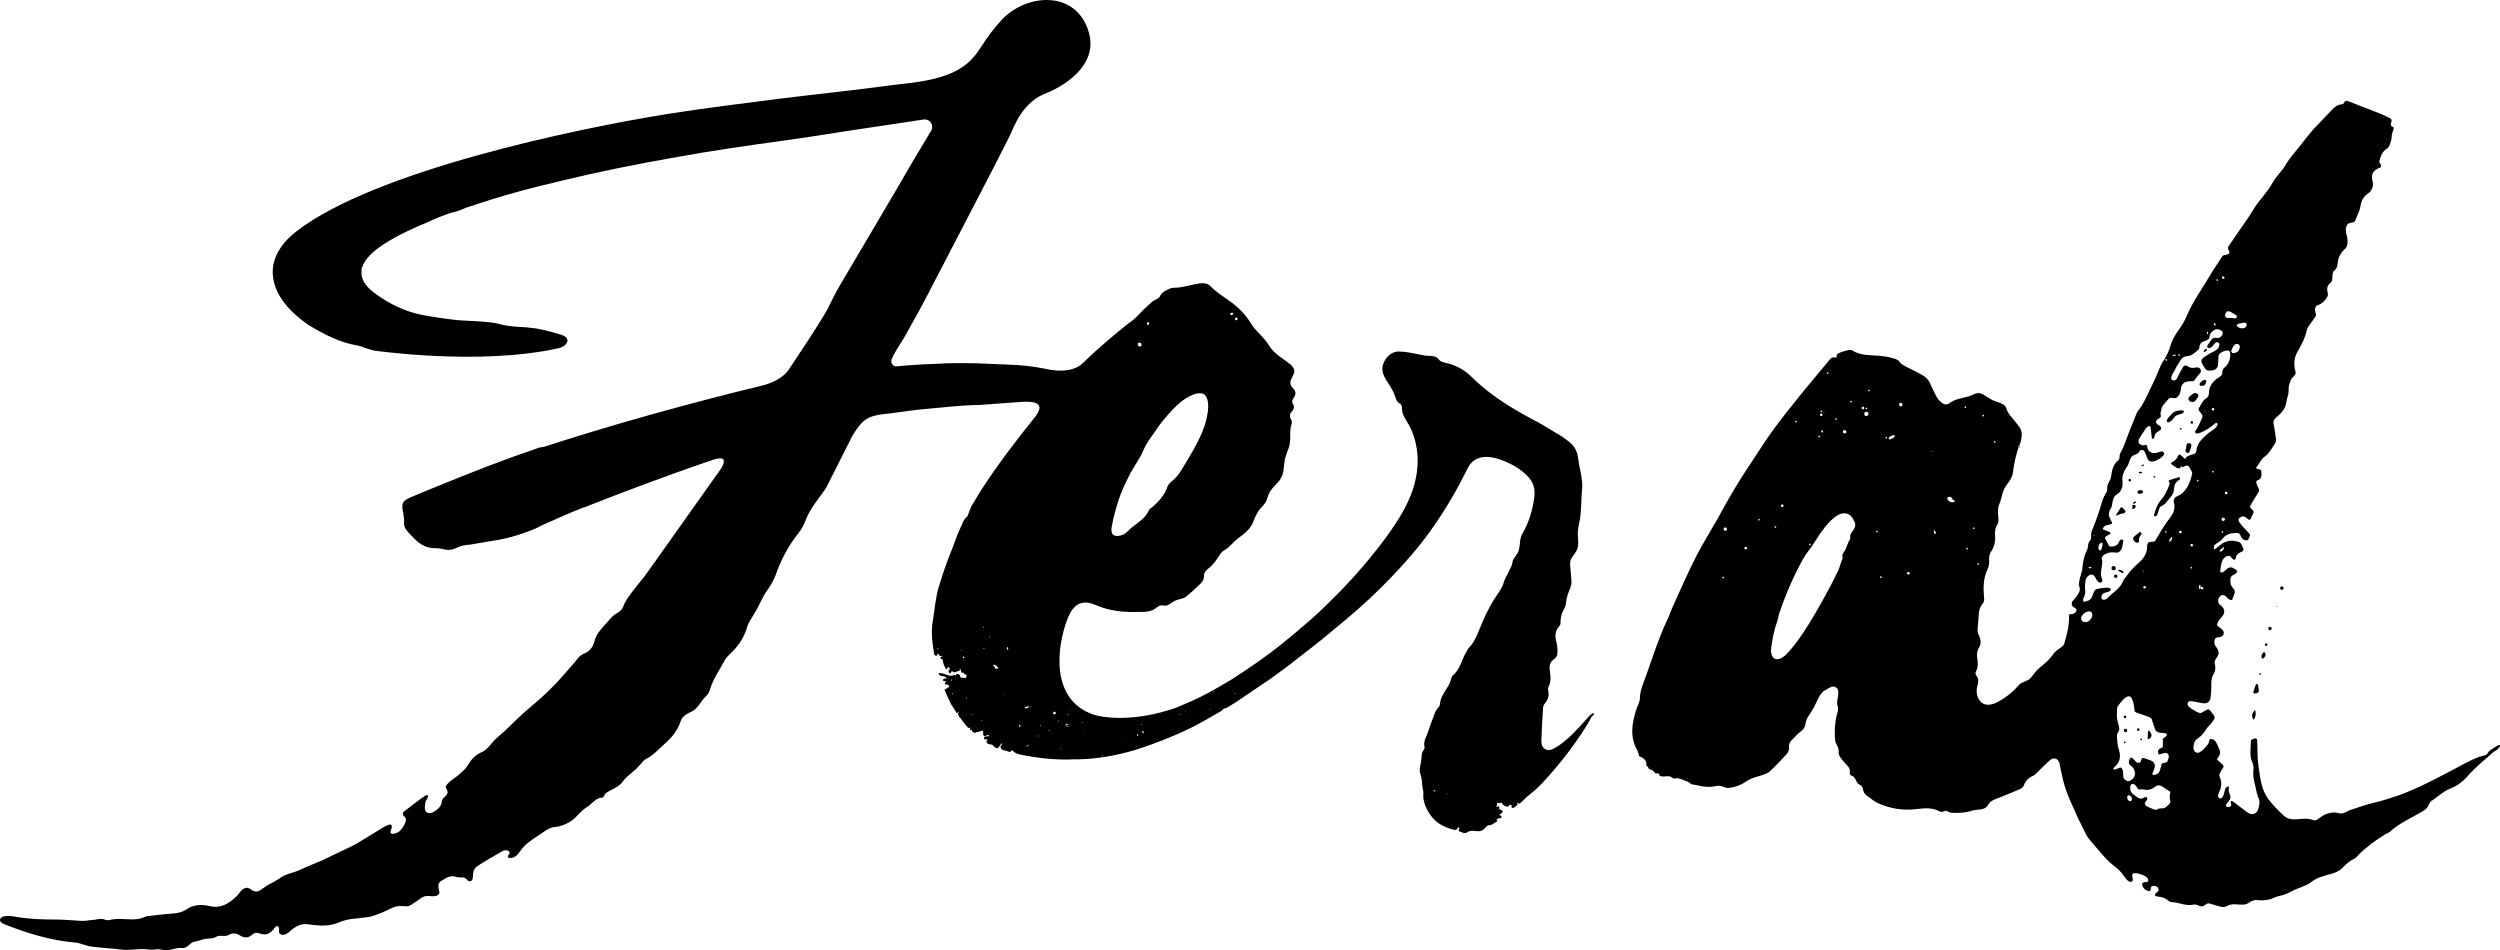 <?xml version="1.0" encoding="utf-8"?>
<!-- Generator: Adobe Illustrator 16.0.0, SVG Export Plug-In . SVG Version: 6.00 Build 0)  -->
<!DOCTYPE svg PUBLIC "-//W3C//DTD SVG 1.1//EN" "http://www.w3.org/Graphics/SVG/1.1/DTD/svg11.dtd">
<svg version="1.1" id="Layer_1" xmlns="http://www.w3.org/2000/svg" xmlns:xlink="http://www.w3.org/1999/xlink" x="0px" y="0px"
	 width="625.521px" height="237.772px" viewBox="94.601 175.041 625.521 237.772"
	 enable-background="new 94.601 175.041 625.521 237.772" xml:space="preserve">
<path d="M646.086,263.093c0.319,0,0.426-0.212,0.638-0.318c0.106-0.106,0.213-0.531-0.213-0.426
	c-0.212,0.106-0.318,0.213-0.425,0.426C645.98,262.881,645.873,263.093,646.086,263.093z"/>
<path d="M641.941,288.392c0.213,0,0.425-0.213,0.531-0.426c0.213-0.531,0.426-1.062,0.426-1.487c0-0.532-0.319-0.532-0.744-0.532
	c-0.213,0-0.426,0.106-0.426,0.319c-0.106,0.531-0.212,1.062-0.318,1.7C641.409,287.967,641.728,288.286,641.941,288.392z"/>
<path d="M645.342,271.596c0.851,0,1.063-0.212,1.275-1.062c0.106-0.213-0.105-0.531-0.425-0.425
	c-0.531,0.105-0.957,0.425-1.169,0.85C644.811,271.172,645.024,271.596,645.342,271.596z"/>
<path d="M643.323,275.636c0.425-0.106,0.744-0.426,1.169-1.17c0.532-0.85-0.425-1.169-0.85-1.062
	c-0.319,0.106-0.639,0.425-0.957,0.638c-0.213,0.106-0.426,0.425-0.531,0.638C642.154,275.53,642.898,275.636,643.323,275.636z"/>
<path d="M632.373,359.931c0.744-0.638,0.744-1.062,0-2.02c-0.105-0.106-0.318-0.106-0.318,0.106c0,0.531-0.106,1.063-0.106,1.807
	C631.948,359.931,632.268,360.038,632.373,359.931z"/>
<circle cx="629.61" cy="357.593" r="0.319"/>
<path d="M639.815,294.451c-0.957,0.213-1.701,0.532-2.445,0.744c-0.105,0-0.212,0.213-0.105,0.319
	c0.105,0.212,0.212,0.425,0.212,0.531c-0.531,1.488-1.062,2.87-2.126,4.039c-0.956,1.063-1.382,2.339-1.807,3.827
	c0,0.213,0.106,0.319,0.318,0.319c0.426-0.106,0.532-0.426,0.638-0.744c0.213-0.639,0.319-1.488,0.851-1.808
	c0.744-0.318,1.17-0.744,1.275-0.957c0.851-1.062,1.914-2.02,1.914-3.295c0.106-1.169,0.425-1.807,1.382-2.339
	c0.106,0,0.106-0.212,0.106-0.425C640.028,294.664,640.028,294.451,639.815,294.451z"/>
<path d="M624.614,317.625c0,0.106,0,0.213,0,0.213c0.319,0.212,0.744,0.425,1.063,0.638c0,0,0.212-0.213,0.318-0.319
	c-0.318-0.213-0.531-0.425-0.85-0.531C625.039,317.625,624.826,317.625,624.614,317.625z"/>
<path d="M637.369,280.633c0.213-0.106,0.426-0.213,0.532-0.319c0.425-0.425,0.744-0.956,1.169-1.275
	c0.531-0.319,1.701-0.425,1.913-0.851c0.106-0.213,0-0.425-0.212-0.425c-0.532-0.106-1.063,0-1.595,0.106
	c-0.426,0.105-0.744,0.318-1.063,0.638c-0.531,0.531-0.956,0.956-1.275,1.488C636.625,280.313,636.732,280.951,637.369,280.633z"/>
<path d="M628.865,301.467c0-0.105-0.318-0.105-0.531-0.105c-0.106,0-0.213,0.105-0.213,0.212c0,0.213,0,0.531,0,0.744
	c0,0.106,0.106,0.106,0.213,0.106C628.654,302.211,629.185,302.104,628.865,301.467z"/>
<path d="M628.334,301.255c0.213-0.106,0.426-0.319,0.638-0.426c0.213-0.212-0.106-0.531-0.318-0.212
	C628.441,300.617,628.334,300.935,628.334,301.255C628.228,301.255,628.228,301.255,628.334,301.255z"/>
<path d="M630.567,297.747c-0.319-0.106-0.531-0.106-0.851,0c-0.531,0.212-0.318,0.956,0.319,0.85c0.212,0,0.425-0.105,0.638-0.212
	C630.885,298.172,630.885,297.852,630.567,297.747z"/>
<path d="M658.629,352.916c-0.638,0.851-0.638,1.063-0.318,2.02c0,0.106,0.213,0.213,0.318,0c0.319-0.638,0.426-0.85,0.319-2.02
	C658.948,352.809,658.736,352.703,658.629,352.916z"/>
<path d="M625.571,301.999c-0.106-0.106-0.213-0.106-0.319,0c-0.318,0.531-0.638,1.062-1.169,1.807c-0.106,0.106,0,0.213,0.106,0.213
	c0.531-0.213,0.851-0.319,1.169-0.426c0.319-0.105,0.851,0,1.063-0.531c0-0.106,0-0.213-0.106-0.213
	C626.208,302.53,625.889,302.317,625.571,301.999z"/>
<path d="M630.141,308.164c0-0.106-0.105-0.106-0.212,0c-0.426,0.426-0.957,0.744-1.488,1.275l-0.106,0.106
	c0,0.319,0,0.532,0.106,0.638c0.213,0.213,0.425,0.638,0.744,0.638c0.425,0.106,0.744-0.212,0.638-0.638
	c-0.213-0.744,0.531-1.062,0.638-1.7C630.46,308.483,630.247,308.377,630.141,308.164z"/>
<path d="M630.991,291.262c-0.212,0.106-0.318,0.106-0.531,0.212c-0.106,0,0,0.106,0,0.213c0.319,0,0.425,0,0.531-0.213
	C631.098,291.369,631.098,291.156,630.991,291.262z"/>
<circle cx="626.208" cy="360.782" r="0.213"/>
<circle cx="630.354" cy="360.038" r="0.213"/>
<circle cx="626.421" cy="357.806" r="0.425"/>
<circle cx="626.315" cy="354.405" r="0.319"/>
<circle cx="623.445" cy="317.199" r="0.532"/>
<circle cx="623.976" cy="319.219" r="0.425"/>
<circle cx="627.484" cy="295.196" r="0.319"/>
<circle cx="633.65" cy="294.345" r="0.212"/>
<circle cx="640.24" cy="282.333" r="0.212"/>
<circle cx="643.003" cy="280.739" r="0.319"/>
<ellipse cx="630.141" cy="293.282" rx="0.426" ry="0.213"/>
<path d="M719.433,361.633c-0.531,0.318-1.063,0.638-1.488,0.957c-0.213,0.105-0.638,0.425-0.957,0.956
	c-0.318,0.638-1.275,0.531-2.02,0.851c-2.339,0.851-4.465,2.126-6.696,3.295c-5.103,2.658-10.205,5.422-15.839,7.122
	c-1.17,0.319-2.232,0.744-3.401,0.957c-2.232,0.531-4.465,1.275-6.591,2.02c-0.319,0.106-0.531,0.319-0.851,0.426
	c-0.318,0.105-0.744,0.531-1.701,0.318c-0.425-0.106-0.85-0.213-1.488-0.213c-1.275,0.106-2.338,0.532-3.295,1.276
	c-0.531,0.425-1.062,0.85-1.7,0.638c-1.382-0.532-2.765-0.319-4.04-0.213c-1.169,0.106-2.444,0-3.401-0.957
	c-1.382-1.275-2.764-2.657-3.933-4.252c-1.701-2.444-1.914-5.314-2.339-8.078c-0.319-2.02-0.213-4.146-0.319-6.166
	c0-0.318,0-0.956-0.638-0.744c-0.851,0.213-0.956,0.319-0.956,0.851c0,1.701-0.426,3.508,0.425,5.209
	c0.213,0.531,0.319,1.275,0.213,1.913c-0.213,2.02,0.531,3.721,0.851,5.634c0.105,0.532,0.318,1.063,0.425,1.276
	c0.425,0.956,0.213,1.913-0.106,2.869c-0.106,0.426-0.744,1.488-2.02,1.063c-0.531-0.213-0.957-0.531-1.488-0.957
	c-0.851-0.638-1.807-1.382-2.657-2.02l0,0c-0.319-0.213-0.851-0.425-0.638,0.319c0,0.106,0,0.212,0.105,0.318
	c0,0.106,0,0.638-0.638,0.638c-0.105,0-0.212,0-0.318,0c-0.531-0.105-0.426-0.425-0.213-0.744c0.319-0.425,0.638-0.85,0.851-1.169
	c0.425-0.851-0.531-1.701-0.319-2.657c0.106-0.426,0-0.638-0.212-0.531c-0.532,0.105-0.744,0.744-0.744,0.85
	c-0.106,0.319-0.106,0.532-0.213,0.851c-0.106,0.638-0.638,1.595-1.275,1.17c-0.531-0.319,0-1.383,0.106-1.595
	c0.531-1.17,0.638-2.445,0.105-3.614c-0.212-0.531-0.105-0.851,0-0.957c0.213-0.425,0.532-0.956,0.851-1.488
	c0.106-0.212,0.106-0.425-0.106-0.638c-0.425-0.425-0.85-0.851-1.382-1.275c-0.105-0.106-0.105-0.213,0-0.319
	c0.851-0.956,0.851-1.807,0.319-2.764c-0.426-0.85-0.638-1.913-1.701-2.126c-0.106,0-0.531-0.106-0.638,0.532
	c-0.106,0.425-0.213,0.744-0.531,1.062c-0.531,0.638-1.062,1.275-1.807,1.701c-0.744,0.531-1.701-0.213-1.595-1.17
	c0-0.956,0.318-1.807,1.169-2.338c0.851-0.532,1.488-1.382,2.02-2.232c0.319-0.531,0.851-0.957,1.275-1.488
	c0.213-0.319,0.426-0.638,0.744-1.063c0.106-0.212,0.106-0.531,0-0.744c-0.425-0.531-0.744-1.062-1.169-1.487
	c-0.106-0.213-0.425-0.213-0.638-0.106c-0.425,0.212-0.744,0.425-1.169,0.638c-0.106,0.106-0.319,0.212-0.426,0.212
	c-0.531,0.106-2.444-1.062-2.976-1.594c-0.532-0.532-0.426-1.488,0.638-1.382c0.956,0.106,2.02,0.425,2.976,0.531
	c0.957,0.106,1.595-0.319,1.808-1.275c0.106-0.851,0.213-1.808,0.213-2.764c0-0.957-0.106-2.021,0.425-2.977
	c0.531-0.851,0.744-1.808,0.425-2.87c-0.105-0.426,0.106-0.957,0.319-1.275c0.851-1.063,0.851-1.914,0-2.977
	c-0.426-0.531-0.531-1.17-0.319-1.808c0.213-0.638,0.851-0.531,1.382-0.638c0.957-0.212,1.17-1.275,0.426-1.913
	c-0.319-0.319-0.638-0.531-0.957-0.744c-0.213-0.106-0.318-0.425-0.213-0.638c0.106-0.319,0.213-0.531,0.319-0.744
	c0.319-0.425,0.744-0.851,1.063-1.275c0.638-1.063,0.425-1.914-0.639-2.658c-0.531-0.425-0.638-1.062-0.425-1.7
	c0.531-0.957,1.169-1.063,1.913-0.426c0.319,0.319,0.532,0.744,1.17,0.851c0.212,0,0.425-0.106,0.425-0.318
	c0.213-0.532,0.319-0.957,0.531-1.488c0.106-0.106,0-0.319,0-0.531c-0.106-0.213-0.106-0.319-0.212-0.426
	c-0.744-0.638-0.957-1.595-0.851-2.551c0.106-0.957,1.062-0.957,1.488-1.488c0,0,0.106-0.106,0.106-0.213
	c0.105-0.213,0-0.531-0.319-0.638c-0.213-0.106-0.531-0.319-0.744-0.425c-0.213-0.106-0.425-0.106-0.638-0.106
	c-0.851,0.212-1.169,0.956-1.913,1.275c-0.319,0.106-0.638-0.106-0.532-0.425c0.106-0.851,0.213-1.595,0.426-2.232
	c0.213-0.744,0.744-1.275,1.488-1.488c0.744-0.106,0.851,0.531,1.275,0.851c0.106,0.106,0.213,0.106,0.319,0.106
	c0.105,0,0.318-0.106,0.318-0.213c0.106-0.426,0.213-0.957,0.531-1.17c0.319-0.318,0.851-0.531,1.276-0.744
	c0.105-0.105,0.212-0.212,0.212-0.425c-0.638-1.807-0.851-1.913-2.232-2.126c-0.956-0.213-1.913,0-2.764,0.426l0,0l0,0
	c-0.212,0.105-0.425,0.212-0.638,0.425c-0.425,0.318-0.85,0.638-1.488,1.169c-0.105,0.106-0.318,0-0.318-0.106
	c0-0.531,0-0.85,0.213-0.956c0.638-0.531,1.488-0.851,1.913-1.488c0.956-1.275,2.339-1.488,3.614-1.488
	c0.318,0,0.531,0.106,0.744,0.318c0.106,0.106,0.212,0.319,0.212,0.426c0.213,0.318,0.319,0.744,0.639,0.851
	c0.318,0.212,0.743,0.318,1.062,0.212c0.213-0.105,0.425-0.531,0.531-0.85c0-0.106,0-0.213,0.106-0.319c0-0.106,0-0.319-0.106-0.425
	c-0.851-0.957-1.807-1.808-2.551-2.871c-0.213-0.212-0.319-0.85-0.106-0.956c0.213-0.319,0.851-0.531,1.169-0.531
	c0.426,0.105,0.744,0.425,1.17,0.744c0.212,0.212,0.531,0.105,0.638-0.213c0.213-0.531,0.425-0.957,0.638-1.382
	c0.106-0.213,0.106-0.531-0.106-0.638c-0.213-0.213-0.318-0.319-0.531-0.532c-0.213-0.212-0.213-0.531-0.106-0.744
	c0.638-1.062,1.275-2.126,2.02-3.295c0.106-0.213,0.213-0.531,0.106-0.744c-0.213-0.425-0.426-0.957-0.638-1.488
	c-0.106-0.318,0-0.638,0.318-0.744c1.063-0.318,0.957-1.275,0.957-2.126c0-0.318-0.318-0.638-0.638-0.638
	c-0.957,0-0.638-0.531-0.531-0.638c0.744-0.851,1.062-1.913,2.02-2.551s1.595-1.808,2.445-3.083
	c0.318-0.425,0.425-0.957,0.318-1.382c-0.106-1.063-0.318-2.232-0.531-3.401c-0.106-0.426-0.319-1.17,0.744-2.02
	c1.275-1.063,2.232-2.126,2.444-3.934c0.106-0.851,0.532-1.595,0.532-2.657c-0.106-0.851,0.212-1.808,0.531-2.657
	c0.213-0.426,0.531-0.744,0.851-1.063c0.318-0.213,0.425-0.638,0.318-1.062c-0.425-1.595-0.425-3.189,0.426-4.784
	c1.062-1.807,2.02-3.614,2.444-5.74c0.106-0.318,0.319-0.638,0.531-0.956c0.532-0.744,1.063-1.488,1.595-2.232
	c0.106-0.213,0.213-0.425,0.106-0.638c-0.106-0.426-0.213-0.851-0.213-1.17c0-0.425,0.319-1.062,0.638-1.062
	c1.063-0.319,1.701-0.957,2.339-1.913c0.213-0.319,0.319-0.744,0.213-1.17c-0.213-0.851-0.319-1.807,0.744-2.551
	c0.318-0.213,0.425-0.957,0.425-1.488c0.106-0.531,0-1.169,0.426-1.488c0.85-0.638,0.85-1.595,0.956-2.444
	c0.106-0.744,0.426-1.383,0.851-2.021s1.063-1.169,1.169-1.275c1.276-2.232-0.956-4.039,0.426-5.952
	c0.425-0.319,0.851-0.319,1.275-0.426c0.318,0,0.531-0.213,0.638-0.531c0.425-1.169,1.063-2.232,1.275-3.508
	c0.213-1.382,0.744-2.445,1.914-3.189c1.062-0.744,1.382-2.02,1.169-2.87c-0.638-2.02,0.213-2.976,1.807-3.614c0,0,0,0,0.106,0
	c0.213-0.212,0.213-0.531,0.106-0.744c-0.106-0.105-0.213-0.212-0.213-0.318c-0.212-0.213-0.212-0.425-0.105-0.744
	c0.318-1.169,0.743-2.339,1.913-2.977c0.531-0.318,0.744-1.275,0.956-1.913c0.213-0.531,0.106-1.063,0.213-1.595
	c0.106-0.425,0.319-0.957,0.426-1.382c0.105-0.213,0-0.425-0.213-0.531c-0.744-0.213-0.426-0.851-0.319-1.382
	c0.106-0.319-0.106-0.638-0.318-0.744c-0.851-0.426-1.701-0.851-2.552-1.17c-1.594-0.638-3.188-1.275-4.89-1.913
	c-1.062-0.425-2.126-0.851-3.295-1.275c-0.213-0.106-0.425,0-0.638,0.213c-0.213,0.318-0.319,0.638-0.744,0.638
	c-1.063,0.106-1.701,0.638-2.339,1.275c-1.595,1.701-3.188,3.295-4.783,4.996c-1.169,1.382-2.339,2.87-3.508,4.358
	s-2.552,2.977-3.508,4.677c-0.957,1.595-2.339,2.764-3.189,4.358c-1.275,2.339-3.295,4.252-4.677,6.484
	c-1.488,2.551-3.401,4.996-4.996,7.44c-0.426,0.639-0.957,1.382-1.382,2.021c-0.106,0.212-0.106,0.531,0,0.744
	c0.106,0.105,0.213,0.318,0.213,0.425c0.212,0.318,0,0.638-0.319,0.744c-0.318,0.106-0.638,0.213-0.957,0.213
	c-0.212,0.105-0.425,0.212-0.531,0.425c-1.062,1.701-2.232,3.295-3.188,4.996c-1.914,3.188-4.04,6.165-5.528,9.566
	c-0.531,1.276-1.169,2.445-2.02,3.614c-0.957,1.276-1.807,2.764-2.232,4.358c-0.318,1.063-0.744,1.914-1.275,2.87
	c-0.425,0.638-0.851,1.275-1.169,2.02c-0.638,1.382-1.17,2.977-1.913,4.358c-1.17,2.232-2.021,4.678-3.614,6.697
	c-0.319,0.425-0.532,0.956-0.744,1.488c-1.063,2.551-2.021,5.103-2.977,7.653c-0.319,0.851-1.063,1.595-0.957,2.551
	c0,0.213-0.106,0.532-0.318,0.744c-1.382,1.063-1.595,2.658-1.808,4.146c-0.213,1.063-1.062,1.808-0.957,2.87
	c0,0.106,0.106,0.532-0.318,1.17c-0.319,0.531-0.638,1.169-0.851,1.7c-0.744,2.764-1.7,5.422-2.764,7.973
	c-0.106,0.426-0.106,0.851-0.106,1.276c0,0.212,0,0.638-0.318,1.062c-0.638,0.638-0.319,1.595-0.744,2.339
	c-0.638,1.275-0.957,2.551-1.063,3.933c0,1.382-0.744,2.658-0.851,3.934c0,0.212-0.105,0.425-0.105,0.638
	c0,0.106,0.105,0.106,0.105,0.212c0,0.106,0,0.106,0,0.319c0.426,0.957-0.105,1.701-0.638,2.445
	c-0.318,0.425-0.638,0.85-1.062,1.275c-0.319,0.425-0.213,1.062,0.212,1.382c0.213,0.106,0.319,0.213,0.532,0.318
	c0.212,0.106,0.638,0.851-0.426,1.383c-0.212,0.105-0.531,0.105-0.85,0.105c-0.106,0-0.319,0.106-0.319,0.319
	c0.106,2.551-0.531,4.783-1.169,7.016c-0.106,0.319-0.319,0.638-0.638,0.851c-0.744,0.531-1.595,1.062-2.126,1.807
	c-0.957,1.488-2.232,2.445-3.508,3.508c-0.957,0.744-1.488,1.808-2.339,2.658c-0.851,0.744-2.232,0.85-2.977,1.807
	c-1.595,2.02-4.783,4.039-6.059,4.465c-1.914,0.638-3.296,0.106-4.04-1.701c-0.318-0.851-0.318-1.807-0.106-2.657
	c0.213-0.851,0.532-1.808-0.212-2.657c-0.213-0.213-0.319-0.744-0.106-1.063c0.531-1.062,0.531-2.126,0.318-3.295
	c-0.212-1.275,0.106-2.126,0.319-2.445c0.744-1.062,0.638-2.232,0-3.508c-0.319-0.531-0.213-0.956-0.213-1.595
	c0.106-1.275,0.213-2.551,0.319-3.933c0.106-0.957,0.531-1.701,0.956-2.232c0.319-0.318,0.426-0.851,0.319-1.488
	c-0.213-2.339-0.213-4.783,0.851-7.016c0.318-0.638,0.425-1.275,0.425-2.02c-0.106-1.275,0.213-2.02,0.426-2.339
	c0.85-1.275,1.169-2.551,1.062-4.039c-0.106-0.957,0-2.02,0.638-2.977c0.213-0.319,0.213-0.744,0.213-1.063
	c-0.106-1.382-0.319-2.764,0.213-3.933c0.318-0.638,0.531-1.808,0.638-2.02c0.212-1.17,0.744-2.232,1.488-3.189
	c0.638-0.851,1.169-1.7,1.275-2.764c0.318-2.444,0.851-4.89,1.807-7.229c0.213-0.425,0.213-0.851,0.319-1.382
	c0.213-1.062,0-2.02-0.638-2.87c-0.744-0.956-1.488-1.913-2.232-2.764c-0.213-0.318-0.744-1.062-0.851-1.595
	c-0.318-1.275-1.7-1.488-2.87-1.913c-0.851-0.318-1.595-0.851-2.338-1.275c-0.532-0.319-1.276-1.063-2.552-0.638
	c-0.638,0.212-1.275,0.638-1.913,0.744c-1.595,0.425-3.296,0.638-4.678,1.7c-0.531,0.426-1.275,0.319-1.807-0.106
	c-0.531-0.425-0.957-0.85-1.275-1.382c-0.638-1.169-1.17-2.338-1.701-3.508c-0.425-0.956-1.062-1.594-2.02-2.126
	c-1.382-0.744-2.764-1.488-4.146-2.126c-0.532-0.318-1.17-0.638-1.488-1.169c-0.532-0.638-1.17-0.744-1.914-0.957
	c-1.062-0.318-2.126-0.425-3.295-0.531c-2.232-0.213-4.465,0-6.484-1.275c-0.318-0.213-0.956-0.213-1.275-0.106
	c-0.851,0.213-1.7,0.425-2.444,0.851c-0.319,0.213-0.319,0.531-0.319,0.638s0,0.425-0.425,0.318c-0.106,0-0.532-0.105-0.851,0.106
	c-0.213,0.213-0.319,0.319-0.532,0.532c-4.783,5.74-9.566,11.374-14.031,17.433c-2.444,3.295-4.57,6.909-6.909,10.312
	c-1.913,2.976-3.721,5.952-5.421,9.035c-2.126,4.039-4.678,7.973-6.804,12.012c-2.126,4.146-4.039,8.504-5.952,12.756
	c-0.532,1.063-0.851,2.232-1.383,3.296c-2.551,5.421-4.252,11.268-6.377,16.901c-0.106,0.318-0.532,1.594-0.532,2.764
	c0,1.062-0.638,2.02-0.956,3.083c-1.063,3.401-1.595,6.803,0.318,10.098c0.106,0.213,0.213,0.638,0.319,0.851
	c0,0.106,0,0.319,0.106,0.426c0.105,0.318,0.318,0.318,0.425,0.318s0.106,0,0.213,0.106s0.638,0.425,0.744,0.531
	c0.318,0.426,0.531,0.744,0.425,1.275c0,0.106,0,0.319,0.213,0.426c0.318,0.212,0.212,0.318,0.425,0.638
	c0.106,0.213,0.531,0.213,0.851,0.318c0.106,0.106,0.213,0.319,0.318,0.319c0.213,0.106,0.213,0.425,0.532,0.531
	c0.212,0,0.425,0,0.638,0c0.213,0.106,0.318,0.213,0.318,0.426c0,0.318,0.532,0.318,0.532,0.318c0.531,0.106,1.275-0.106,2.02,0
	c0.531,0.106,0.531,0.426,1.062,0.531c0.319,0.106,0.638-0.212,1.17,0c0.105,0,0.425,0.106,0.744,0.213
	c0.318,0.106,1.487,0.531,1.807,0.744c0.425,0.213,0.319,0.319,0.851,0.531c0.425,0.106,0.851,0.106,1.275,0.213
	c1.595,0.425,3.189,0.531,4.571,0.213c1.062-0.319,2.02,0.212,2.338,0.318c0.426,0.106,0.851,0.213,1.17,0.106
	c1.382-0.213,2.764-0.638,3.826-1.382c1.17-0.851,2.445-1.275,3.721-1.595c0.851-0.318,1.808-0.531,2.445-1.062
	c1.487-1.382,2.87-2.87,4.252-4.358c0.425-0.425,0.744-1.169,0.638-1.701c-0.106-0.956,0.318-1.594,0.956-2.126
	c0.638-0.638,1.276-1.382,2.021-1.913s1.062-1.169,1.169-2.02c0.106-0.744,0.425-1.382,0.851-2.02
	c0.85-1.17,1.488-2.445,2.126-3.827c0.425-0.957,1.062-2.02,2.126-2.551c0.85-0.426,1.594-1.17,2.551-0.532
	c0.744,0.532,0.531,1.488,0.426,2.339c-0.106,0.744-0.319,1.488-0.106,2.126c0.212,0.638,0.212,1.17,0,1.808
	c-0.638,1.7-0.851,5.421-0.532,7.228c0.106,0.426,0.319,0.744,0.532,1.17c0.425,0.744,0.212,1.488,0.318,1.913
	c0.213,0.851,0.851,1.488,1.488,2.232c0.531,0.638,1.382,1.169,1.275,2.232c-0.105,0.851,0.319,0.956,0.532,1.062
	c1.062,0.213,0.956,1.914,2.02,2.232c0.318,0.106,0.744,0.638,0.744,1.063c0.106,0.851,0.531,1.382,1.169,1.807
	c0.851,0.531,1.595,1.275,2.552,1.701c3.082,1.382,6.271,1.913,9.673,1.488c2.02-0.213,3.933-0.426,5.634,0.531
	c0.744,0.318,1.062,0.106,1.275,0c0.426-0.213,0.744,0,0.957,0.106c0.531,0.318,1.169,0.318,1.275,0.318c1.488,0,2.87,0,4.358-0.425
	c0.744-0.319,1.595-0.319,2.444-0.425c0.744-0.106,1.488-0.319,1.914-1.063c0.531-0.957,1.382-1.382,2.338-1.701
	c1.701-0.638,3.402-1.382,5.209-2.126c1.382-0.531,1.488-1.169,1.595-1.487c0.425-0.851,1.062-1.595,2.126-2.021
	c0.531-0.212,0.851-0.744,1.275-1.062c0.957-0.957,1.913-1.913,2.977-2.87c0.957-0.851,2.126-0.425,2.445,0.851
	c0,0.106,0,0.212,0,0.318c0.318,1.275,0.531,2.552,0.85,3.827c0.957,3.827,2.552,6.696,2.87,7.547
	c0.426,0.957,0.851,2.02,1.382,2.977c0.851,1.595,1.382,3.295,2.658,4.677c2.02,2.339,3.826,4.784,6.271,6.591
	c1.594,1.17,2.338,2.87,3.082,3.401c0.744,0.532,1.276,0.106,1.17-0.425c0-0.319-0.213-0.744-0.106-1.062
	c0-0.426,0.638-0.639,1.913-0.213c0.638,0.213,1.382,0.425,1.808,0.956c0.212,0.213,0.638,1.063-0.426,1.063
	c-1.062,0-0.851,0.744-0.744,0.957c0.426,0.956,1.063,1.169,1.488,1.275c0.213,0.106,0.532-0.106,0.532-0.319
	c0.105-0.425,0-0.956,0.638-0.956s1.275,0.106,1.382,0.956c0,0.532-0.638,0.638-0.851,1.063c-0.106,0.106-0.213,0.531,0.638,0.638
	c0.957,0.106,1.913,0.318,2.657,1.062c0.213,0.213,0.531,0.213,0.744,0.319c1.808,0,3.508,1.062,5.421,0.638
	c0.426-0.106,0.957,0,1.383,0.213c0.85,0.531,1.487,0,2.02-0.426c0.212-0.105,0.425-0.105,0.638-0.105
	c1.062,0.318,2.02,0.638,2.977,0.85c0.956,0.213,1.487-0.212,1.7-0.318c1.17-0.531,2.339-0.213,3.614-0.213
	c0.744,0,1.382-0.213,2.02-0.744c0.319-0.213,0.851-0.318,1.276-0.425c0.531,0,1.062,0.106,1.594,0.106
	c0.851-0.106,1.701-0.106,2.445-0.426c0.318-0.106,1.7-0.744,2.126-0.744c1.062-0.212,2.02-0.638,2.977-1.169
	c1.594-0.851,3.401-1.169,4.783-2.232c0.213-0.213,1.275-0.957,2.339-1.275c0.85-0.213,1.7-0.638,2.551-0.744
	c1.275-0.319,2.445-0.957,3.295-1.913c0.744-0.744,1.488-1.383,2.339-1.808c0.531-0.213,0.957-0.638,1.275-1.062
	c2.021-2.021,4.358-3.721,6.804-5.209c0.531-0.319,1.062-0.425,1.382-0.851c2.02-1.807,4.464-2.87,6.803-4.252
	c0.851-0.531,1.808-0.851,2.339-1.701c0.213-0.212,0.318-1.062,0.957-1.487c1.594-1.063,2.976-2.445,4.89-3.189
	c1.595-0.638,2.87-1.595,4.039-2.87c2.02-2.444,4.465-4.252,6.804-6.378C720.071,362.483,720.708,360.888,719.433,361.633z
	 M650.02,312.735c0.212-0.319,0.638-0.426,0.85-0.744c0-0.106,0.213,0,0.213,0.106c0,0.425-0.531,0.85-0.851,0.956
	C650.02,313.053,649.913,312.947,650.02,312.735z M599.74,286.585c0.106,0,0.213,0.106,0.213,0.213s-0.106,0.213-0.213,0.213
	s-0.212-0.106-0.212-0.213C599.633,286.691,599.633,286.585,599.74,286.585z M593.681,285.416c0.106,0,0.213,0.106,0.213,0.213
	s-0.106,0.212-0.213,0.212s-0.213-0.105-0.213-0.212S593.574,285.416,593.681,285.416z M590.811,278.825
	c0.106,0,0.213,0.106,0.213,0.213s-0.106,0.213-0.213,0.213s-0.213-0.106-0.213-0.213S590.704,278.825,590.811,278.825z
	 M589.535,315.924c0.105,0,0.212,0.106,0.212,0.213s-0.105,0.213-0.212,0.213s-0.213-0.106-0.213-0.213
	S589.429,315.924,589.535,315.924z M525.756,319.751c-0.106,0-0.213-0.106-0.213-0.213s0.106-0.212,0.213-0.212
	c0.105,0,0.212,0.105,0.212,0.212S525.862,319.751,525.756,319.751z M526.287,307.845c-0.213,0-0.426-0.213-0.426-0.426
	c0-0.212,0.213-0.425,0.426-0.425c0.212,0,0.425,0.213,0.425,0.425C526.712,307.633,526.606,307.845,526.287,307.845z
	 M531.39,312.522c-0.213,0-0.319-0.106-0.319-0.319c0-0.212,0.106-0.318,0.319-0.318c0.212,0,0.318,0.106,0.318,0.318
	C531.708,312.416,531.602,312.522,531.39,312.522z M534.685,305.294c-0.106,0-0.213-0.106-0.213-0.213s0.106-0.212,0.213-0.212
	s0.213,0.105,0.213,0.212C534.791,305.187,534.791,305.294,534.685,305.294z M557.751,275.317c0.106,0,0.213,0.106,0.213,0.213
	s-0.106,0.213-0.213,0.213c-0.105,0-0.212-0.106-0.212-0.213S557.646,275.317,557.751,275.317z M556.157,282.652
	c0.212,0,0.425,0.213,0.425,0.425c0,0.213-0.213,0.426-0.425,0.426c-0.213,0-0.426-0.213-0.426-0.426
	C555.625,282.865,555.838,282.652,556.157,282.652z M554.031,279.676c0.105,0,0.212,0.106,0.212,0.213s-0.105,0.212-0.212,0.212
	s-0.213-0.105-0.213-0.212S553.925,279.676,554.031,279.676z M551.906,268.195c0.106,0,0.212,0.106,0.212,0.213
	s-0.105,0.213-0.212,0.213s-0.213-0.106-0.213-0.213S551.799,268.195,551.906,268.195z M550.948,278.081
	c0.106,0,0.106,0.106,0.106,0.106c0,0.106-0.106,0.106-0.106,0.106c-0.106,0-0.106-0.106-0.106-0.106
	C550.842,278.081,550.948,278.081,550.948,278.081z M550.311,277.762c0.106,0,0.213,0.106,0.213,0.212
	c0,0.106-0.106,0.213-0.213,0.213s-0.213-0.106-0.213-0.213C549.991,277.869,550.204,277.762,550.311,277.762z M550.311,278.507
	c0.213,0,0.318,0.212,0.318,0.318c0,0.213-0.212,0.319-0.318,0.319c-0.213,0-0.319-0.213-0.319-0.319
	C549.991,278.613,550.098,278.507,550.311,278.507z M550.736,282.97c0,0.106-0.106,0.319-0.212,0.319
	c-0.106,0-0.213-0.106-0.213-0.319c0-0.105,0.106-0.318,0.213-0.318C550.629,282.652,550.736,282.865,550.736,282.97z
	 M549.78,284.034c0.105,0,0.212,0.106,0.212,0.213c0,0.105-0.105,0.212-0.212,0.212s-0.213-0.106-0.213-0.212
	C549.567,284.034,549.673,284.034,549.78,284.034z M547.441,311.034c0.106,0,0.213,0.106,0.213,0.213s-0.106,0.213-0.213,0.213
	s-0.213-0.106-0.213-0.213S547.441,311.034,547.441,311.034z M543.933,280.313c0.106,0,0.213,0.106,0.213,0.213
	s-0.106,0.213-0.213,0.213s-0.213-0.106-0.213-0.213S543.826,280.313,543.933,280.313z M540.531,301.255
	c0.212,0,0.318,0.106,0.318,0.318c0,0.213-0.106,0.319-0.318,0.319c-0.213,0-0.319-0.106-0.319-0.319
	C540.212,301.361,540.425,301.255,540.531,301.255z M538.83,306.676c0.106,0,0.213,0.106,0.213,0.213s-0.106,0.213-0.213,0.213
	s-0.213-0.106-0.213-0.213S538.724,306.676,538.83,306.676z M558.283,307.739c-0.426,0.531-0.851,1.062-0.744,1.913
	c0,0.106,0,0.319-0.106,0.426c-0.638,0.956-0.744,2.02-1.382,2.976c-0.319,0.426-0.638,0.851-0.426,1.382c0,0.106,0,0.213,0,0.319
	c-0.425,0.957-0.638,2.02-1.062,2.977c-0.106,0.318-1.701,3.401-1.913,3.826c-5.74,10.843-9.248,15.521-11.48,17.54
	c-2.232,1.913-3.721,0.531-3.401-2.02c0.318-2.021,0.638-4.146,1.382-6.166c0.318-0.851,0.425-1.7,0.638-2.444
	c2.764-8.186,6.165-14.138,7.016-15.201c1.169-1.488,2.126-3.083,3.188-4.677c1.276-1.808,3.934-5.422,6.378-5.103
	c1.276,0.105,1.914,1.382,2.126,1.913C559.028,306.144,558.815,306.995,558.283,307.739z M561.578,277.018
	c0.106,0,0.213,0.106,0.213,0.213c0,0.105-0.106,0.212-0.213,0.212s-0.213-0.106-0.213-0.212
	C561.365,277.125,561.472,277.018,561.578,277.018z M560.728,277.443c-0.212,0-0.318-0.106-0.318-0.318
	c0-0.213,0.106-0.319,0.318-0.319c0.213,0,0.319,0.106,0.319,0.319C561.047,277.337,560.941,277.443,560.728,277.443z
	 M561.578,279.144c-0.318,0-0.531-0.213-0.531-0.531c0-0.319,0.213-0.532,0.531-0.532c0.319,0,0.531,0.213,0.531,0.532
	C562.11,278.931,561.791,279.144,561.578,279.144z M562.216,272.978c-0.106,0-0.213-0.105-0.213-0.212s0.106-0.213,0.213-0.213
	s0.213,0.106,0.213,0.213S562.323,272.978,562.216,272.978z M564.236,308.27c-0.106,0-0.212-0.106-0.212-0.213
	s0.105-0.212,0.212-0.212s0.213,0.105,0.213,0.212S564.342,308.27,564.236,308.27z M565.193,319.644
	c-0.106,0-0.213-0.106-0.213-0.213s0.106-0.212,0.213-0.212s0.213,0.106,0.213,0.212
	C565.512,319.538,565.406,319.644,565.193,319.644z M566.574,284.778c-0.106,0-0.213-0.106-0.213-0.213s0.106-0.213,0.213-0.213
	s0.213,0.106,0.213,0.213S566.681,284.778,566.574,284.778z M568.594,284.352c-0.106,0.106-0.213,0.213-0.425,0.319
	c-0.213,0.106-0.426,0.213-0.638,0.319c-0.213,0-0.532-0.106-0.319-0.426c0.319-0.318,0.638-0.638,1.275-0.638
	C568.807,283.927,568.7,284.14,568.594,284.352z M570.189,276.699c-0.213,0-0.425-0.212-0.425-0.425s0.212-0.426,0.425-0.426
	s0.425,0.213,0.425,0.426C570.614,276.593,570.402,276.699,570.189,276.699z M572.102,318.794c-0.212,0-0.318-0.106-0.318-0.318
	c0-0.213,0.106-0.319,0.318-0.319c0.213,0,0.319,0.106,0.319,0.319C572.421,318.687,572.208,318.794,572.102,318.794z
	 M577.842,288.073c-0.106,0-0.106-0.106-0.106-0.106l0.106-0.105c0.106,0,0.106,0.105,0.106,0.105L577.842,288.073z
	 M578.799,308.695c-0.106,0-0.213-0.212-0.319-0.425c0-0.319,0-0.531,0.106-0.531s0.213,0.212,0.319,0.425
	C579.011,308.377,578.906,308.695,578.799,308.695z M583.051,300.722c-0.426,0-0.638-0.212-0.957-0.425
	c-0.213-0.213-0.425-0.744-0.106-0.851c0.213-0.106,0.319-0.106,0.532-0.106c0.318,0,0.425,0.319,0.531,0.426
	c0.106,0.318,0.318,0.425,0.531,0.531C583.902,300.191,583.795,300.722,583.051,300.722z M586.346,277.125
	c-0.106,0-0.213-0.106-0.213-0.213s0.106-0.213,0.213-0.213s0.213,0.106,0.213,0.213S586.452,277.125,586.346,277.125z
	 M586.772,312.522c-0.106,0-0.213-0.106-0.213-0.213s0.106-0.212,0.213-0.212c0.105,0,0.212,0.105,0.212,0.212
	S586.877,312.522,586.772,312.522z M588.472,307.42c-0.106,0-0.213-0.106-0.213-0.212c0-0.106,0.106-0.213,0.213-0.213
	s0.213,0.106,0.213,0.213C588.685,307.313,588.578,307.42,588.472,307.42z M642.898,317.305c-0.106,0-0.213-0.106-0.213-0.212
	c0-0.106,0.106-0.213,0.213-0.213c0.105,0,0.212,0.106,0.212,0.213C643.11,317.199,643.003,317.305,642.898,317.305z
	 M643.003,311.778c-0.105,0-0.318-0.106-0.318-0.318c0-0.213,0.106-0.319,0.318-0.319c0.106,0,0.319,0.106,0.319,0.319
	C643.323,311.672,643.11,311.778,643.003,311.778z M644.491,295.514c-0.106,0-0.212-0.106-0.212-0.213s0.105-0.213,0.212-0.213
	s0.213,0.106,0.213,0.213S644.598,295.514,644.491,295.514z M645.024,322.408c-0.213,0-0.213-0.106-0.213-0.213
	c0-0.318-0.106-0.744,0.213-0.744c0.212,0,0.212,0.106,0.212,0.213c0,0.213-0.106,0.319-0.106,0.638L645.024,322.408z
	 M645.555,322.514c-0.213,0-0.319-0.106-0.319-0.319c0-0.212,0.106-0.318,0.319-0.318s0.318,0.106,0.318,0.318
	C645.873,322.408,645.768,322.514,645.555,322.514z M648.319,293.282c-0.106,0-0.213-0.106-0.213-0.213s0.106-0.212,0.213-0.212
	s0.213,0.105,0.213,0.212S648.531,293.282,648.319,293.282z M650.657,308.377c-0.106,0-0.213-0.106-0.213-0.213
	s0.106-0.213,0.213-0.213c0.105,0,0.212,0.106,0.212,0.213S650.764,308.377,650.657,308.377z M650.869,305.4
	c-0.212,0-0.425-0.213-0.425-0.426c0-0.212,0.213-0.425,0.425-0.425c0.213,0,0.426,0.213,0.426,0.425
	C651.295,305.187,651.082,305.4,650.869,305.4z M651.614,298.703c-0.212,0-0.318-0.106-0.318-0.318c0-0.213,0.106-0.319,0.318-0.319
	c0.213,0,0.319,0.106,0.319,0.319C651.933,298.596,651.826,298.703,651.614,298.703z M655.016,262.03
	c-0.213,0.851-0.639,1.275-1.595,1.382c-0.319,0-0.638-0.319-0.531-0.638c0.212-0.531,0.425-1.063,0.85-1.488
	C654.59,260.755,655.121,261.392,655.016,262.03z M654.59,256.077c0.531-0.106,1.063-0.212,1.488-0.318
	c0.426,0,0.744,0.212,0.638,0.638c0,0.318-0.318,0.638-0.638,0.744c-0.531,0.106-1.062,0.106-1.701-0.426
	C654.165,256.503,654.272,256.183,654.59,256.077z M651.614,253.207c0.213-0.425,0.744-0.318,1.17-0.106
	c0.425,0.319,0.956,0.532,1.382,0.851l0.106,0.106c0.105,0.319-0.213,0.744-0.532,0.638c-0.318,0-0.638-0.106-0.956-0.106
	c-0.213,0-0.532,0-0.851,0c-0.319,0-0.638-0.318-0.638-0.638C651.402,253.739,651.402,253.42,651.614,253.207z M650.869,244.172
	c0.106,0,0.319,0.106,0.319,0.319c0,0.212-0.106,0.318-0.319,0.318c-0.105,0-0.318-0.106-0.318-0.318
	C650.551,244.278,650.657,244.172,650.869,244.172z M649.381,244.916c0.106,0,0.213,0.106,0.213,0.213s-0.106,0.212-0.213,0.212
	c-0.105,0-0.212-0.105-0.212-0.212S649.169,244.916,649.381,244.916z M648.743,255.865c0.106,0.105,0.213,0.212,0.213,0.425
	c0.106,0.213-0.106,0.319-0.106,0.213c-0.213-0.106-0.318-0.213-0.318-0.319C648.425,255.865,648.743,255.865,648.743,255.865z
	 M646.83,258.096c0-0.105,0.213-0.105,0.213,0c0,0.106,0.106,0.319,0,0.426c0,0.106-0.106,0.213-0.213,0
	C646.83,258.522,646.83,258.309,646.83,258.096z M639.815,263.625c0.106,0,0.213,0.106,0.213,0.212c0,0.106-0.106,0.213-0.213,0.213
	s-0.213-0.106-0.213-0.213C639.708,263.731,639.708,263.625,639.815,263.625z M638.326,263.943c0.106-0.106,0.319-0.106,0.425-0.212
	c0.213,0,0.426,0.212,0,0.318c-0.105,0.106-0.318,0.106-0.425,0.106C638.22,264.262,638.114,264.05,638.326,263.943z M636.625,264.9
	c0.106,0,0.213,0.106,0.213,0.213c0,0.105-0.106,0.212-0.213,0.212c-0.105,0-0.212-0.106-0.212-0.212
	C636.307,265.007,636.413,264.9,636.625,264.9z M620.043,311.034c0.212-0.213,0.638-0.425,0.638,0.213
	c0,0.425-0.106,0.638-0.319,1.275c-0.106,0.319-0.425,0.319-0.638,0C619.512,311.885,619.724,311.46,620.043,311.034z
	 M618.555,308.908c0.106,0,0.106,0.106,0.106,0.106l-0.106,0.106l-0.106-0.106C618.448,309.014,618.448,308.908,618.555,308.908z
	 M617.28,316.881c0.212,0,0.318,0.106,0.425,0.106c0.319,0,0.425,0.212,0,0.212c-0.213,0-0.425,0.106-0.531-0.105
	C617.173,316.987,617.28,316.881,617.28,316.881z M617.917,329.636c-0.319,0.531-0.744,1.062-1.488,1.062
	c-1.382,0-1.169-1.169-0.957-1.487c0.319-0.639,0.851-0.957,1.488-1.17c0.319-0.106,0.744,0,0.957,0.213
	C618.129,328.679,618.236,329.105,617.917,329.636z M625.889,369.499c-0.105-0.744,0.106-1.488-0.425-2.232
	c-0.106-0.213-0.318-0.213-0.531-0.106c-0.426,0.106-0.744,0.319-1.169,0.426c-0.426,0.105-0.532-0.213-0.213-0.532
	c1.488-1.169,1.807-2.764,1.169-4.57c-0.318-0.851-0.318-1.808-0.425-2.764c-0.106-0.532,0-1.063,0.318-1.595
	c0.213-0.213,0.319-0.638,0.213-0.957c-0.106-0.851-0.426-1.595-0.531-2.444c-0.106-0.744,0-1.382,0-2.232
	c0-0.319,0.105-0.531,0.212-0.744c0.638-0.851,1.276-1.913,2.445-2.445c0.319-0.106,0.744,0,0.851,0.213
	c0.638,0.957,0.744,2.02,0.851,3.188c0,0.319,0.212,0.532,0.531,0.639c1.062,0.318,2.126,0.744,3.295,1.169
	c0.213,0.106,0.426,0.319,0.531,0.531c0.213,0.744,0.532,1.701,0.851,2.552c0,0.105,0.106,0.318,0.319,0.425
	c0.638,0.531,1.594,0.319,2.338,0.531c0.213,0.106,0.319,0.426,0.213,0.532c-0.213,0.212-0.531,0.531-0.744,0.638
	c-0.213,0.105-0.318,0.318-0.213,0.531c0,0.425,0,0.956,0,1.382c0,0.213-0.105,0.425-0.318,0.531
	c-0.638,0.213-1.063,0.531-0.851,1.382c0,0.213,0.213,0.319,0.426,0.213c0.425-0.106,0.744-0.213,1.169-0.319
	c0.638-0.105,1.062,0.319,1.062,0.957c-0.105,0.425-0.212,0.957-0.425,1.275c-0.213,0.213-0.638,0.213-1.063,0.319
	c-0.212,0-0.318,0.106-0.318,0.318c-0.531,2.126-0.744,2.445-2.02,2.658c-0.213,0-0.319-0.213-0.319-0.319
	c0.213-0.425,0.319-0.744,0.426-1.062c0.531-1.276,0.105-2.021-1.276-2.445c-0.425-0.106-0.85-0.319-1.275-0.425
	c-0.212-0.106-0.425,0-0.531,0.212c-0.106,0.213-0.213,0.426-0.213,0.638c-0.106,0.213-0.212,0.319-0.425,0.319
	c-0.851,0.106-1.063-0.744-1.701-1.169c-0.213-0.213-0.531-0.106-0.638,0.212c-0.318,0.638-0.425,1.275,0.426,1.808
	c0.318,0.212,0.638,0.744,0.744,1.062c0.425,1.063-0.106,2.232-1.276,2.657C626.74,370.561,625.995,370.136,625.889,369.499z
	 M631.204,321.664c0.213,0,0.319,0.106,0.319,0.319c0,0.212-0.106,0.318-0.319,0.318s-0.319-0.106-0.319-0.318
	C630.885,321.77,630.991,321.664,631.204,321.664z M630.885,317.943c0-0.105,0.106-0.105,0.106-0.105
	c0.106,0,0.106,0.105,0.106,0.105c0,0.106-0.106,0.106-0.106,0.106S630.885,318.05,630.885,317.943z M636.307,308.164
	c0-0.106,0.106-0.213,0.213-0.213c0.105,0,0.212,0.106,0.212,0.213s-0.106,0.213-0.212,0.213
	C636.413,308.377,636.307,308.27,636.307,308.164z M627.803,375.451c-0.319,0.106-0.638,0-0.851-0.425s-0.106-0.851,0.106-0.957
	c0.318-0.105,0.638,0,0.851,0.426C628.121,374.813,628.016,375.239,627.803,375.451z M637.369,376.195
	c-0.425,0.426-0.85,0.957-1.382,1.063c-0.425,0.106-0.851,0-1.275,0.106c-0.106,0.106-0.531,0.425-1.169,0.212
	c-0.638-0.212-1.17-0.531-1.701-0.743c-0.744-0.426-0.744-0.851-0.106-1.595c0.106-0.106,0.106-0.213,0.106-0.319
	c0.106-0.212-0.106-0.531-0.318-0.425c-0.319,0-0.532,0.106-0.638,0.213c-0.744,0.425-1.488-0.106-2.126-0.639
	c-0.639-0.425-1.17-0.956-1.17-1.807c0-0.425,0-1.063,0.638-1.063c0.319,0,0.638,0.213,0.851,0.532
	c0.106,0.106,0.213,0.318,0.319,0.531c0.105,0.213,0.318,0.319,0.531,0.319c0.318,0,0.638-0.106,0.957,0
	c1.062,0.212,1.913,0.105,2.87-0.639c0.638-0.531,1.275-0.531,2.02,0c0.425,0.319,0.956,0.639,1.488,0.957
	c0.318,0.106,0.425,0.425,0.318,0.744s-0.106,0.638-0.106,0.957c0,0.318,0.106,0.638,0.213,1.062
	C637.582,375.77,637.582,375.983,637.369,376.195z M637.582,310.503c-0.213,0.213-0.318,0.106-0.213-0.213
	c0.106-0.318,0.319-0.638,0.532-0.851c0.105,0,0.212,0,0.212,0.106C638.114,309.971,637.902,310.29,637.582,310.503z
	 M640.133,308.483c-0.212,0-0.318-0.106-0.318-0.319s0.106-0.318,0.318-0.318c0.213,0,0.319,0.105,0.319,0.318
	C640.559,308.377,640.346,308.483,640.133,308.483z M640.452,298.596c-0.319,0.319-0.851,0.426-1.169,0.639
	c-0.638,0.318-0.957,0.85-0.744,1.594c0.425,1.595-0.213,2.764-1.17,4.04c-1.382,1.7-2.444,3.721-3.613,5.634
	c-0.532,0.106-1.063,0.106-1.595,0.213c-0.106,0.212-0.319,0.531-0.319,0.744c0.106,2.02-0.957,3.508-2.551,4.783
	c-1.063,0.956-2.02,2.02-2.764,3.188c-0.213,0.213-0.532,0.532-0.638,0.851c-0.744,2.02-2.658,2.977-4.04,4.465
	c-0.318,0.318-0.85,0.531-1.275,0.213c-0.425-0.319-0.106-1.276,0.426-1.488c0.531-0.319,1.275-0.213,1.7-0.744
	c0.106-0.106,0.106-0.638-0.744-0.638s-1.807,0.105-2.657,0.318c-0.531,0.106-0.744,0.638-0.957,1.17
	c-0.531,1.487-0.638,1.594-2.126,2.02c-0.213,0.105-0.425-0.106-0.425-0.426c0.106-0.318,0.106-0.531,0.212-0.744
	c0.319-0.531,0.426-1.062,0.319-1.807s0-1.595,0.106-2.445c0.106-0.425,0.425-0.85,0.744-1.062c0.425-0.426,1.169-0.426,1.488,0.106
	c0.318,0.425,0.425,0.85,0.744,1.169c0.425,0.744,1.7,0.531,1.062-0.744c-0.638-1.595,0.531-3.295,0-4.89
	c-0.106-0.213,0.319-0.638,0.531-0.851c0.744-0.531,1.595-0.744,2.552-0.638c1.169,0.213,1.7-0.213,2.02-1.275
	c0.106-0.531,0.213-1.17,0.319-1.595c0-0.106,0-0.213-0.106-0.213c-0.426-0.318-0.744-0.105-0.851,0.213
	c-0.425,1.063-1.169,1.488-2.339,1.382c-0.106,0-0.212-0.106-0.318-0.213c-0.319-0.531-0.638-1.169-0.957-1.807
	c-0.106-0.106,0-0.319,0.106-0.425c0.318-0.213,0.638-0.426,1.062-0.639c0.213-0.105,0.213-0.425,0-0.531
	c-0.638-0.213-1.062-0.425-1.594-0.638c-0.106,0-0.213-0.213-0.106-0.318c0.425-0.851,1.275-0.745,2.126-1.063
	c0.106-0.106,0.212-0.213,0.106-0.426c-0.106-0.212-0.213-0.425-0.319-0.638c-0.213-0.425-0.425-0.85-0.425-1.275
	c0-0.425,0.105-0.957,0.318-1.275c0.851-1.063,0.213-2.87,1.595-3.721c1.275-0.744,1.595-2.02,1.488-3.295
	c-0.213-1.382,0.318-2.552,1.062-3.614c0.319-0.426,0.532-0.957,0.638-1.382c0.319-1.063,0.639-1.382,1.17-1.595
	s1.169-0.425,1.382-0.957c0-0.105,0.106-0.318,0.425-0.318c0.213,0,0.426,0,0.638,0.106c0.213,0.212,0.319,0.638,0.532,0.956
	c0.212,0.532,0.318,1.063,0.638,1.488c0.638,0.638,1.594,0.213,2.126,0c0.638-0.318,1.275-0.744,1.7-1.275
	c0.213-0.318,0.106-0.744-0.212-0.851c-0.426-0.212-0.851,0.106-1.383,0.213c-1.062,0.319-1.913,0-2.338-0.744
	c-0.106-0.213-0.213-0.531-0.213-0.851c0-0.212-0.213-0.425-0.425-0.318c-0.213,0.106-0.426,0.106-0.638,0.106
	c-1.063-0.213-1.383-0.851-0.851-1.808c0.531-0.851,1.062-1.701,1.7-2.551c0.106-0.213,0.319-0.319,0.532-0.426
	c0.212-0.106,0.531,0,0.531,0.213c0.106,0.957,0.213,1.807,0.318,2.657c0,0.319,0.426,0.319,0.532,0.106
	c0.212-0.425,0.212-0.957,0.425-1.169c0.319-0.319,0.744-0.532,1.169-0.851c0.106-0.106,0.213-0.213,0.213-0.319
	c0.106-0.956-1.275-0.85-1.275-1.7c0-0.638,0.531-0.744,0.957-1.063c0.212-0.106,0.318-0.425,0.212-0.638
	c0-0.213-0.106-0.531,0-0.744c0.106-0.531,0.213-1.062,0.426-1.488c0.425-0.638,0.956-1.169,1.488-1.807
	c0.212-0.213,0.425-0.319,0.744-0.319c0.212,0,0.531,0.106,0.744,0.106c0.212,0,0.425,0,0.638-0.213
	c0.85-0.638,0.956-1.594,1.062-2.444c0.106-0.638,0.531-1.169,1.063-1.382c0.531-0.213,1.169-0.213,1.807-0.213
	c0.213,0,0.426-0.106,0.531-0.318c0.319-0.426,0.638-0.957,1.063-1.383c0.318-0.318,0.638-0.638,0.425-1.169
	c-0.318-0.638-0.851-0.638-1.382-0.531c-0.744,0.213-1.382,0-2.02-0.426c-0.318-0.212-0.744-0.105-0.957,0.213
	c-0.531,0.957-1.062,1.808-1.488,2.764c-0.105,0.213-0.212,0.426-0.425,0.532c-0.319,0.212-1.488,0.318-0.957-1.063
	c0.319-0.744,0.851-1.488,1.17-2.232c0.212-0.425,0.531-0.744,0.744-1.169c0.425-0.851,0.956-1.382,1.913-1.488
	c1.062,0,1.701-0.744,2.445-1.275c0.212-0.213,0.638-0.532,0.638-0.851c0-1.063,0.638-1.488,1.487-1.701
	c0.532-0.212,1.063-0.425,1.063-1.062c0-0.744,0.531-1.17,1.063-1.595c0.318-0.213,0.85-0.319,1.169-0.213
	c0.213,0.106,0.425,0.106,0.531,0.213c0.744,0.319,0.531,1.063,0.319,1.275c-0.319,0.638-0.957,0.744-1.595,0.638
	c-0.744-0.105-0.957,0.426-1.169,0.638c-0.319,0.426-0.532,0.851-0.851,1.276c-0.213,0.212,0,0.638,0.318,0.638
	c0.319,0,0.532-0.106,0.851-0.319c0.319-0.318,0.531-0.851,0.957-1.062c0.318-0.213,0.851,0,0.851,0.425
	c0,0.213,0,0.957-0.851,1.488c-0.638,0.425-1.275,0.638-1.914,1.063c-0.425,0.212-0.85,0.531-1.275,0.85
	c-0.318,0.213-0.531,0.744-0.425,1.063c0.106,0.213,0.212,0.531,0.318,0.744c0.213,0.318,0.426,0.638,0.638,0.956
	c0.213,0.213,0.532,0.426,0.851,0.426c0.426,0,0.744,0,1.17-0.106c0.638-0.106,1.169-0.744,1.169-1.488
	c0-0.638,0.106-1.275,0.106-1.913c0-0.319,0.106-0.532,0.318-0.744c0.638-0.531,1.382-0.851,2.232-0.744
	c0.638,0.106,0.638,2.764-0.851,4.039c-0.531,0.426-0.85,0.957-0.744,1.701c0,0.212-0.212,0.425-0.425,0.638
	c-1.808,1.169-2.126,1.701-2.657,2.764c-0.532,0.957,0.212,2.126-1.063,2.87c-0.744,0.425-1.169,1.488-1.7,2.339
	c-0.106,0.212-0.106,0.531,0,0.638c0.212,0.318,0.425,0.531,0.638,0.851c0.318,0.318,0.318,0.744,0.105,1.169
	c-0.531,0.957-0.85,2.126-1.594,2.977c-0.213,0.318-0.106,0.744,0.318,0.744c0.426,0,0.638-0.106,0.957-0.213
	c1.275-0.531,2.444-1.275,3.508-2.232c0.638-0.531,0.957,0.106,0.531,0.638c-0.531,0.851-1.488,1.17-2.339,1.914
	c-1.275,1.169-2.657,2.338-2.764,4.252c0,0.212-0.212,0.638-0.531,0.744c-0.744,0.212-1.595,0.531-1.913,0.743
	c-0.319,0.213-0.213,0.744-0.531,0.426c-0.319-0.319-0.638-0.638-1.063-0.957c-0.106-0.106-0.318-0.106-0.425,0.106
	c-0.213,0.425-0.426,0.744-0.638,1.063c-0.319,0.318-0.639,0.531-1.063,0.744c-0.213,0.105-0.213,0.318,0,0.531
	c0.425,0.318,0.851,0.531,1.275,0.851c0.213,0.105,0.426,0.105,0.744,0.105c0.532-0.212,0.957-0.425,1.488-0.638
	c0.319-0.106,0.744,0,0.851,0.319c0.213,0.213,0.318,0.531,0.425,0.744c0.213,0.318,0.426,0.744,0.319,0.956
	C642.578,295.833,641.834,297.427,640.452,298.596z M648.637,277.443c0,0.106-0.105,0.319-0.318,0.319
	c-0.106,0-0.319-0.106-0.319-0.319c0-0.106,0.106-0.318,0.319-0.318S648.637,277.231,648.637,277.443z M646.406,277.869
	c0,0.105-0.106,0.105-0.106,0.105c-0.106,0-0.106-0.105-0.106-0.105c0-0.106,0.106-0.106,0.106-0.106
	C646.406,277.762,646.406,277.869,646.406,277.869z M640.559,291.9c0,0.106-0.106,0.213-0.213,0.213s-0.213-0.106-0.213-0.213
	s0.106-0.213,0.213-0.213C640.452,291.794,640.559,291.794,640.559,291.9z"/>
<path d="M659.586,346.431c-0.106-0.318-0.425-0.425-0.638,0.106s-0.319,1.063-0.531,1.595c-0.106,0.213,0.106,0.425,0.318,0.425
	C659.906,348.451,659.906,348.239,659.586,346.431z"/>
<circle cx="660.117" cy="343.668" r="0.212"/>
<path d="M661.074,338.247c-0.531,0.213-0.638,0.744-0.638,1.169c0.106,0.531,0.531,0.426,0.638,0.213
	c0.319-0.319,0.638-0.851,0.106-1.382C661.287,338.247,661.181,338.14,661.074,338.247z"/>
<circle cx="661.606" cy="336.333" r="0.319"/>
<circle cx="664.264" cy="326.766" r="0.106"/>
<circle cx="665.539" cy="322.196" r="0.425"/>
<circle cx="662.563" cy="332.294" r="0.425"/>
<path d="M492.377,354.086c-1.807,1.807-5.634,6.803-9.566,8.504c-1.063,0.425-2.232-0.213-2.445-1.276
	c-0.105-0.318-0.105-0.638-0.105-0.956c0.105-2.658,0.212-5.315,0.425-8.079c0-0.425,0.106-0.851,0.425-1.169
	c0.851-1.063,1.17-2.126,0.851-3.401c-0.106-0.319,0-0.532,0.106-0.851c0.638-1.275,0.531-2.552,0.318-3.934
	c-0.212-1.169,0-2.232,1.063-2.977c0.957-0.638,0.851-1.7,0.851-2.126c0-0.638-0.106-1.275-0.213-1.913
	c-0.425-1.488-0.531-2.764,0.531-4.039c0.426-0.531,0.426-0.638,0.426-0.957c0-0.744,0.106-1.488,0.318-2.232
	c0.319-0.956,1.063-1.807,1.063-2.764c0.106-1.382,0.531-2.444,1.062-3.721c0.213-0.425,0.319-1.275,0.319-1.7
	c-0.106-1.275-0.213-2.552-0.319-3.827c0-0.531-0.212-1.275,0.638-2.444c1.382-1.808,1.488-2.445,1.276-4.996
	c-0.106-0.957,0.106-2.339,0.318-3.296c0.638-2.764,0.425-5.634,0.744-8.504c0.213-2.551-0.638-4.89-0.956-7.44
	c-0.213-2.021-0.957-3.509-2.658-4.678c-0.638-0.425-1.169-0.957-1.807-1.275c-1.595-0.957-3.189-1.913-4.784-2.87
	c-2.551-1.488-10.735-5.209-17.433-11.799c-1.701-1.701-3.614-2.765-5.953-3.402c-0.85-0.212-1.807-0.318-2.232-0.956
	c-0.85-1.063-1.913-0.851-2.976-0.957c-0.638,0-1.276-0.213-1.914-0.319c-1.913-0.318-3.295-0.743-5.208-0.743
	c-0.851,0-2.552,0.425-3.614,2.551c-0.957,1.913-0.213,3.401,0.638,4.783c0.744,1.17,1.488,2.232,1.913,3.401
	c0.426,0.957,0.426,1.914,1.488,2.339c0.213,0.106,0.426,0.638,0.426,0.957c-0.106,1.275,0.531,2.338,1.169,3.401
	c0.531,0.851,6.696,9.886-1.382,23.386c-2.126,3.614-4.89,7.335-7.973,11.056s-6.378,7.334-9.992,10.842
	c-1.807,1.808-3.614,3.509-5.634,5.209c-0.957,0.851-2.02,1.701-2.977,2.552l-2.977,2.444c-4.039,3.295-8.291,6.165-12.543,8.93
	c-2.126,1.275-4.252,2.551-6.484,3.72c-2.125,1.17-4.357,2.126-6.59,3.083c-0.744,0.318-1.488,0.638-2.232,0.851
	c-0.319,0.106-0.638,0.212-1.063,0.318c-9.142,2.764-16.157,1.808-18.39,1.063c-10.948-3.614-9.354-16.796-6.696-23.812
	c1.7-4.57,4.252-4.89,7.229-3.614c4.57,2.021,9.248,1.701,10.735,1.701c1.595,0,3.083,0,4.358-1.062
	c0.851-0.639,1.063-0.639,1.808-0.532c0.638,0.106,1.169-0.106,1.275-0.212c0.744-0.532,1.488-1.063,2.339-1.276
	c1.382-0.318,1.807-0.531,2.126-0.85c1.062-0.851,2.126-1.808,3.082-2.765c0.744-0.638,1.276-1.275,1.276-2.338
	c0-0.851,0.531-1.382,1.062-1.808c1.275-0.956,2.126-2.232,2.977-3.614c0.531-0.744,1.169-1.062,1.382-1.169
	c1.169-0.744,1.913-1.913,3.082-2.764c1.595-1.169,3.296-2.445,3.934-4.465c0.318-0.957,1.275-2.657,1.701-3.083
	c1.382-1.275,1.594-2.126,1.7-2.551c0.213-0.531,0.319-0.957,0.531-1.382c0.532-0.957,1.382-1.701,2.126-2.552
	c0.957-1.062,1.382-2.338,1.488-3.72s0.319-2.658,0.851-3.934c0.425-0.956,0.744-2.232,0.744-3.295c0-1.17-0.106-2.339,0.319-3.508
	c0.105-0.319,0.212-0.744-0.213-1.488c-0.319-0.531-0.213-1.275,0.213-1.701c0.744-0.744,0.744-1.382,0.318-2.02
	c-0.425-0.531,0.106-1.275,0.426-1.807c0.318-0.638,0.425-1.276-0.426-2.126c-0.957-1.063-0.531-1.808-0.425-2.126
	c0.212-0.532,0.531-1.063,0.744-1.595c0.212-0.638,0-1.382-0.957-2.232c-0.638-0.531-1.275-0.957-2.02-1.488
	c-1.169-0.851-2.339-1.7-3.189-3.083c-0.638-0.956-1.382-1.913-2.231-2.764c-0.851-0.956-1.808-1.807-2.445-2.976
	c-1.382-2.232-3.189-4.04-5.315-5.528c-1.594-1.169-3.188-2.126-4.57-3.508c-0.744-0.851-1.807-1.062-3.083-0.851
	c-2.126,0.319-4.039,1.063-6.271,1.063c-0.851,0-1.7,0.531-2.444,0.957c-0.851,0.531-0.957,1.169-1.17,1.382
	c-0.425,0.531-1.169,0.638-1.7,1.062c-0.744,0.744-1.701,1.488-2.445,2.232c-1.062,1.169-2.126,2.339-3.614,3.295
	c-2.551,2.021-7.228,5.847-11.586,10.099c-0.638,0.638-3.296,2.552-9.036,1.275c-3.082-0.638-6.165-0.956-9.142-1.062
	c-2.551-0.106-5.103-0.213-7.653-0.319c-3.934-0.106-7.441-0.106-10.63,0.106c-3.401,0.106-6.697,0.319-9.886,0.638
	c-0.957,0.106-1.701-0.956-1.275-1.807c0.85-2.02,2.126-3.721,3.188-5.527c2.232-3.934,4.571-8.186,6.697-12.331l0,0
	c0,0,0.106-0.106,0.212-0.425c0.851-1.595,1.701-3.296,2.552-4.891c4.252-8.291,12.437-23.811,16.795-32.527
	c1.17-2.444,3.189-8.716,9.461-10.948c0,0,13.287-5.103,10.417-15.095c-3.082-10.63-15.307-9.779-21.578-3.401
	c-2.021,2.126-3.827,4.57-5.315,6.909c-2.551,4.039-5.634,7.122-14.882,8.717c-2.445,0.425-4.89,0.638-7.441,0.956
	c-9.354,1.276-18.814,2.232-28.169,3.402c-9.354,1.169-18.496,2.338-27.425,3.72c-24.13,3.827-74.091,14.457-93.438,29.445
	c-3.508,2.657-5.952,6.271-5.952,10.099c0,3.72,1.807,8.185,8.397,12.968c0.106,0.106,0.318,0.213,0.425,0.319
	c3.934,2.339,7.866,4.465,12.438,5.209c0.531,0.105,1.169,0.318,1.7,0.531c0.851,0.318,1.701,0.531,2.445,0.744
	c0.318,0,26.362,3.826,46.24-0.638c1.913-0.426,3.401-2.552,0.318-3.401c-1.488-0.426-2.87-0.851-4.358-1.17
	c-1.382-0.318-2.87-0.531-4.252-0.638c-2.231-0.106-4.57-0.213-6.803-0.851c-1.169-0.318-2.445-0.425-3.721-0.531
	c-2.232-0.213-4.57-0.213-6.803-0.425c-2.87-0.319-5.74-0.744-8.61-1.276c-4.358-0.85-8.291-2.764-12.012-5.527
	c-2.445-1.807-3.401-3.721-3.189-5.527c0-0.106,0-0.319,0-0.425c0-0.106,0-0.213,0.106-0.319c0-0.106,0-0.106,0.106-0.213
	c1.169-4.039,8.61-8.078,17.221-11.586c0.106-0.106,0.318-0.213,0.425-0.213c1.382-0.638,2.87-1.169,4.358-1.701
	c0.106,0,0.319-0.106,0.531-0.106c0.744-0.212,1.808-0.531,2.552-0.85c0.212-0.106,0.531-0.213,0.744-0.319
	c2.02-0.638,4.039-1.382,6.165-2.02c5.103-1.595,10.63-3.083,16.583-4.465c0.531-0.106,0.85-0.212,0.85-0.212l0,0
	c9.143-2.232,19.028-4.252,29.445-6.06c8.717-1.595,17.752-2.87,27-4.146c4.677-0.638,9.354-1.382,14.031-2.126
	c4.678-0.744,9.354-1.382,14.138-2.126c2.126-0.319,4.252-0.638,6.378-0.957c1.595-0.212,2.658,1.382,1.914,2.764
	c-1.808,2.977-3.934,6.591-4.146,6.91c-5.847,10.098-11.8,20.09-17.753,30.188c-1.275,2.126-2.444,4.252-3.508,6.484
	c-1.275,2.977-9.886,15.626-10.204,16.157c-0.638,1.063-2.764,3.189-7.016,4.146c-4.465,1.063-29.764,7.229-54.106,15.201
	l-1.275,0.213c-8.504,2.87-16.689,6.059-24.98,9.46c-2.445,0.957-4.89,2.021-7.229,2.977c-2.02,0.851-2.339,1.488-2.02,3.296
	l0.106,0.638c0.105,0.851,0.318,1.594,0.212,2.444c0,0.851,0.213,1.383,0.744,2.021c0.319,0.318,0.531,0.638,0.744,0.85
	c0.213,0.213,0.426,0.426,0.638,0.639c1.382,1.487,3.083,2.976,5.953,2.869c0.106,0,0.106,0,0.213,0
	c0.531,0,0.956,0.106,1.382,0.213c0.106,0,0.318,0.106,0.425,0.106c1.063,0.213,2.02,0.106,2.87-0.319
	c0.957-0.531,2.02-0.743,2.977-0.85h0.318c2.552-0.426,4.996-0.851,7.548-1.275c4.039-0.744,8.504-2.445,9.673-3.083l1.275-0.638
	c0.744-0.319,7.548-3.402,9.674-4.146c0.212-0.105,0.425-0.212,0.638-0.212c6.696-2.658,18.814-7.335,32.209-11.906
	c2.869-0.956,3.401,0,2.02,2.232l-18.178,25.618c-0.425,0.532-0.744,1.063-1.169,1.595c-0.319,0.426-4.465,5.209-4.996,7.016
	c-0.213,0.744-0.851,1.488-1.488,1.808c-1.382,0.638-2.126,1.913-3.083,2.87c-1.169,1.275-2.338,2.551-2.764,4.358
	c-0.318,1.275-1.169,2.444-2.551,2.976c-1.063,0.426-1.595,1.17-2.232,2.021c-2.126,2.444-4.252,4.996-6.591,7.228
	c-2.126,2.126-4.464,3.934-6.696,5.953c-2.126,1.913-4.04,4.039-6.271,5.847c-1.383,1.169-2.232,2.977-4.04,3.721
	c-1.488,0.638-2.551,1.913-3.295,3.188c-0.638,1.063-1.488,1.701-2.339,2.445s-1.913,1.275-2.657,2.126
	c-0.319,0.318-0.744,0.85-0.319,1.382c0.213,0.318,0.532,0.956-0.106,1.594c-0.425,0.426-0.956,0.851-1.062,1.383
	c0,0.318-0.106,1.275-1.063,2.02c-0.318,0.318-0.743,0.531-1.062,0.744c-0.531,0.318-2.126,0.744-2.126-1.17
	c0-0.425,0.106-0.851,0.106-1.169c0.106-0.425,0.318-0.744,0.531-1.063c0.425-0.744,0-1.062-0.638-0.638
	c-1.701,1.17-3.401,2.552-5.103,3.827c-0.851,0.638-0.106,1.275,0.106,1.488c0.531,0.425,0.106,1.488-0.106,1.807
	c-0.851,1.595-1.488,2.126-2.657,2.339c-0.426,0.106-1.063,0-0.744-0.851c0.425-1.062,0.638-2.339-2.232-0.531
	c-2.126,1.275-4.146,2.551-6.271,3.827c-1.701,0.956-3.508,1.7-5.209,2.551c-1.062,0.531-2.232,1.062-3.295,1.595
	c-2.02,0.851-3.934,1.594-5.953,2.551c-1.7,0.744-3.614,0.957-4.996,2.126c-0.318,0.213-1.7,0.957-2.02,1.169
	c-1.169,0.426-2.02,1.383-3.083,1.914c-0.425,0.212-1.062,0.106-1.487-0.106c-0.426-0.213-1.063-0.957-1.914-0.638
	c-1.062,0.318-1.488,1.488-2.232,2.126c-1.913,1.807-3.933,3.082-6.803,2.339c-1.913-0.426-3.933-0.319-5.634,0.85
	c-1.063,0.744-2.232,0.957-3.508,1.063c-2.126,0.106-4.146,0.425-6.165,0.638c-0.319,0-0.744,0.213-1.063,0.319
	c-2.551,1.062-5.315,0-7.973,0.531c-0.318,0.106-0.956,0.318-1.807,0c-0.957-0.426-2.02,0.106-3.083,0.106
	c-1.062,0.105-2.02,0.318-3.083,0.212c-2.02-0.106-4.039-0.318-6.059-0.318c-3.295,0-6.484-0.106-9.779-0.638
	c-0.957-0.213-1.808-0.319-2.764-0.213c-1.382,0.106-2.126,1.275-0.319,2.02c5.634,2.232,11.48,4.039,17.539,4.571
	c1.595,0.105,2.977,0.956,4.571,1.062c2.445,0.319,4.996,0.426,7.44,0.744c2.339,0.213,4.678-0.425,6.91,0
	c0.212,0,1.275,0,1.595-0.106c1.062-0.106,2.126,0.426,3.082,0.213c1.063-0.213,2.232-0.638,3.296-0.531
	c1.487,0.212,1.913-1.382,3.188-1.595c0.851-0.106,1.595-0.425,2.339-0.638c0.956-0.213,2.232,0,2.977-0.531
	c1.062-0.638,2.231,0.105,3.295-0.532c0.851-0.531,1.807-0.425,2.657,0.106c1.17,0.744,2.126,0.744,3.083-0.106
	c0.638-0.531,1.169-0.638,2.02-0.318c1.488,0.531,2.551,0.106,3.614-1.382c0.318-0.531,1.062-0.851,1.169,0.212
	c0,0.532-0.212,1.063,0.426,1.383c0.85,0.425,1.913-0.426,2.232-0.744c2.764-2.445,3.933-1.808,6.059-1.595
	c2.02,0.213,4.039,0.213,5.847-0.531c2.87-1.17,4.57-1.063,5.314-1.17c1.063-0.212,2.126-0.212,3.083-0.425
	c1.807-0.531,3.508-1.275,5.209-2.126c2.02-0.957,3.188-0.213,4.252-0.531c0.425-0.106,0.85-0.426,1.169-0.639
	c0.531-0.318,1.063-0.743,1.701-1.169c1.062-0.851,2.126-0.744,2.764-0.638c2.126,0.213,2.126-0.957,2.02-1.169
	c-0.426-1.701-0.319-2.232,0.851-2.87c1.062-0.638,2.02-1.276,3.508-0.744c0.425,0.106,0.851,0.106,1.275,0.106
	c0.744-0.106,1.062,0.318,1.275,0.531c0.319,0.531,1.275,0.744,1.488-0.426c0.106-0.638-0.213-2.02,1.169-2.976
	c1.914-1.276,4.04-2.445,6.06-3.614c0.531-0.319,1.062-0.426,1.595-0.213c0.212,0.106,0.638,0.531,0.105,1.062
	c-0.212,0.213-0.318,0.639,0.213,0.744c0.744,0.106,1.382-0.212,1.914-0.744c0.212-0.212,0.425-0.425,0.638-0.743
	c1.169-1.808,2.87-2.977,4.57-4.04c1.382-0.851,2.657-2.126,4.358-2.232c1.807-0.105,3.827-1.275,4.571-1.913
	c1.169-1.062,2.126-2.339,3.401-3.083s2.126-2.338,3.826-2.338c0.106,0,0.319-0.213,0.426-0.426c0.318-0.85,1.062-1.062,1.807-1.488
	c1.063-0.531,2.232-1.169,2.87-2.126c0.744-1.062,1.701-1.7,2.658-2.551c0.743-0.531,1.275-1.275,1.913-1.913
	c0.318-0.319,0.638-0.851,1.062-1.063c2.02-0.956,3.402-2.657,4.996-4.039c1.808-1.595,3.189-3.401,3.934-5.74
	c0.212-0.531,0.638-1.275,2.551-2.126c1.701-0.744,2.445-2.764,3.721-3.934c0.531-0.425,0.851-1.169,1.062-1.913
	c0.744-2.444,2.232-4.465,3.402-6.696c0.318-0.639,0.744-1.17,1.275-1.701c2.126-1.913,3.826-4.252,4.57-7.122
	c0.319-0.957,0.957-1.807,1.488-2.764c0.532-0.851,1.063-1.808,1.488-2.657c0.638-1.17,1.17-2.552,2.02-3.614
	c0.851-1.17,1.488-2.339,2.021-3.614c1.382-3.934,3.188-7.441,5.739-10.63c0.744-0.957,1.382-2.021,1.808-3.189
	c1.169-3.188,3.401-5.527,5.209-8.291l6.59-13.075c2.445-3.827,3.508-4.783,7.973-5.314l1.063-0.106
	c4.677-0.638,7.865-1.063,9.46-1.17c4.465-0.425,9.036-0.85,9.886-0.85c1.063-0.106,2.126-0.106,3.083-0.106
	c1.595-0.106,8.397-0.638,10.099-0.744c2.02-0.106,7.76-0.744,3.826,4.039c-4.252,5.209-9.566,12.225-13.5,18.39
	c-0.318,0.531-0.638,1.063-0.956,1.595c-0.426,0.744-0.851,1.382-1.275,2.126c-0.213,0.531-0.426,1.062-0.639,1.595
	c-0.105,0.318-0.212,0.744-0.425,0.956c-0.851,0.638-1.062,1.595-1.488,2.445c-0.531,1.169-1.062,2.339-1.488,3.614
	c-0.744,2.126-1.7,4.252-2.444,6.484c-0.638,1.701-1.17,3.508-1.701,5.209c-0.744,2.657-0.957,5.421-1.382,8.078
	c-0.319,1.595-0.319,3.189-0.213,4.783c0.106,1.276,0.319,2.552,0.532,3.827c0.105,0.213,0.212,0.319,0.531,0.319
	c0.213,0,0.318-0.106,0.213-0.319c-0.106-0.213,0.105-0.213,0.105-0.213s0.106,0,0.213,0.213c0.106,0.106,0.213,0.213,0.319,0.319
	c0.212,0.106,0.318,0.106,0.425,0.106c0.319,0,0.319,0.105-0.106,0.212c-0.213,0.106-0.213,0.319-0.106,0.319
	c0.106,0.106,0.213,0.212,0.319,0.212s0.213,0.106,0.213,0.319c0,0,0.105,0.425,0.105,0.531c0.106,0.532,0.319,0.957,0.639,1.488
	c0.212,0.319,0.531,0.213,0.425-0.106c0-0.212,0.106-0.212,0.106-0.212h0.106c0.105,0,0.212,0,0.212,0.106
	c0,0.105,0.106,0.212,0.213,0.318v0.106c-0.106,0-0.213,0.106-0.318,0.106c-0.106,0.106,0,0.425,0,0.425l0.105,0.319
	c0.106,0.212,0.213,0.318,0.319,0.106c0.106-0.106,0.213-0.213,0.318-0.426c0-0.106,0.106-0.106,0.213,0
	c0.638,0.638,1.063-0.212,1.701-0.106c0.106,0,0.106,0,0.106-0.106c0-0.105-0.106-0.212,0-0.318c0.105-0.106,0.105-0.106,0.212,0
	l0.213,0.744c0,0,0,0.213,0.213,0.106c0.106,0,0.106,0,0.212,0c0.213,0,0.319,0.318,0.319,0.318s0,0.213,0.213,0.106h0.106
	c0,0,0.105,0,0.212,0.213c0.106,1.062-0.744,0.638-1.488,0.531c-0.105,0-0.105-0.106-0.105-0.106c0-0.106,0-0.213,0-0.213
	c0-0.105,0-0.212-0.213-0.318s-0.319-0.213-0.531-0.213c-0.213,0-0.319,0.213-0.319,0.213l-0.106,0.213
	c-0.106,0.212-0.106-0.106-0.106-0.106s0-0.213-0.212-0.106c-1.063,0.744-2.445-0.531-3.721-0.425c-0.319,0-0.213,0.318-0.106,0.318
	c0.425,0.744,1.595,0.106,1.913,0.957c0,0.106,0,0.106-0.106,0.106c-0.212-0.106-0.425,0-0.638,0.105
	c-0.212,0.106-0.212,0.319-0.106,0.426c0.106,0.106,0.426,0.106,0.639,0.106c0.105,0,0.212,0.106,0,0.212
	c-0.106,0-0.213,0.106-0.213,0.319s0.106,0.319,0.318,0.319c0.213-0.106,0.426,0.105,0.639,0.212
	c0.318,0.213,0.105,0.426-0.106,0.532c-0.106,0-0.213,0-0.319,0.105c-0.213,0-0.106,0.213-0.106,0.213s0.106,0.213-0.106,0.106
	c0,0-0.105,0-0.212-0.106c-0.106,0-0.213,0.106-0.106,0.425c0,0.106,0.213,0.426,0.213,0.532c0.531,1.169,1.169,2.657,1.382,2.977
	c0.425,0.638,0.85,1.275,1.275,2.02c0,0.105,0.213,0.212,0.318,0c0-0.106,0.106-0.106,0.106-0.106
	c0.213-0.213,0.319,0.106,0.106,0.106c0,0-0.213,0-0.106,0.318c0.106,0.426,0.319,1.063,0.744,1.063c0.106,0,0,0,0,0
	s-0.106,0.106,0,0.212c0.106,0.106,0.213,0.213,0.319,0.426c0.106,0.106,0.106,0.106,0.106,0.106l0,0
	c0,0.106,0.105,0.318,0.212,0.318c0.426,0.531,0.744,0.957,1.17,1.382c0.106,0.106,0.212,0.106,0.212,0
	c0.106,0,0.106-0.106,0.213-0.106c0,0,0.106,0.106,0.106,0.213l-0.106,0.106c0,0-0.106,0.106,0.106,0.319
	c0.106,0.105,0.213,0,0.213-0.106s0.105,0,0.105,0c0,0.106,0,0.318,0.106,0.425c0.213,0.106,0.638,0.425,0.744,0.425
	c0.213,0.106,0.213,0,0.106-0.105c0-0.106,0.213-0.106,0.213-0.106c0.425,0,0.851-0.213,1.275-0.319
	c0.638-0.213,0.426,0.744,0.426,0.744s0,0.638,0.531,0.531c0.318-0.105,0.638-0.318,0.851-0.212c0.105,0,0.105,0.318-0.106,0.318
	c-0.426,0-0.957-0.212-1.063,0.531c0,0,0,0.319,0.638,0.213c0.213,0,0.319,0.106,0.213,0.213s-0.213,0.106-0.213,0.318
	c0.106,0.851,1.063,0.639,1.488,0.851c0.106,0.106,0.426,0.426,0.531,0.531l0,0c0,0,0.106,0,0.106,0.106l0.213,0.106
	c0.106,0,0.213,0.106,0.319,0.106c0.531-0.106,0.638-0.744,0.956-1.062c0.213-0.319,0.426-0.106,0.213,0.105
	c-0.213,0.213-0.213,0.319-0.319,0.532c0,0.212,0,0.744,0.957,0.956c0.425,0.106,0.851,0.213,1.063,0.319
	c0.425,0.213,0.425,0,0.638-0.213c0.318-0.318,0.638,0.213,0.638,0.213s0.638,0.531,1.275,0.638
	c4.89,1.062,9.566,1.488,13.819,1.275c0.425,0,0.85,0,1.169,0c4.677-0.106,9.461-0.956,14.138-2.339
	c4.677-1.487,9.354-3.295,13.925-5.527c2.552-1.275,5.103-2.764,7.653-4.252c0.106-0.106,0.319-0.318,0.426-0.425
	c0.212-0.319,0.531-0.106,0.851-0.319c1.487-0.85,2.976-1.807,4.464-2.87c2.232-1.488,4.358-2.976,6.591-4.464
	c2.126-1.595,4.358-3.083,6.378-4.784c2.126-1.594,4.252-3.295,6.271-4.89c2.02-1.7,4.146-3.401,6.166-5.103
	c4.039-3.401,7.865-6.909,11.374-10.63c3.508-3.614,6.803-7.44,9.566-11.268c4.252-5.847,7.547-11.905,9.461-15.839
	c0.851-1.807,3.295-4.89,10.63-1.275c1.595,0.744,2.977,1.701,4.252,2.977c1.807,1.701,2.126,3.614,1.807,5.74
	c-0.425,2.977-1.275,5.847-2.764,8.504c-0.425,0.638-0.638,1.382-0.744,2.126c-0.106,1.382-0.213,2.764-1.169,3.827
	c-0.851,1.062-0.638,1.275-0.851,2.02c-0.213,0.851-0.744,1.488-1.062,2.339c-0.319,0.638-0.744,1.275-0.957,2.02
	c-0.319,1.275-1.063,2.338-1.808,3.401c-1.382,2.02-2.444,4.146-3.401,6.271c-1.062,2.339-1.7,4.89-3.508,6.804
	c-0.318,0.318-0.531,0.743-0.744,1.169c-1.169,1.913-1.488,4.358-3.401,5.847c-0.213,0.105-0.213,0.531-0.319,0.744
	c-0.212,0.638-0.425,1.275-0.744,1.807c-0.85,1.488-2.02,2.87-2.126,4.783c0,0.319-0.425,0.638-0.638,0.957
	c-0.318,0.425-0.638,0.957-0.744,1.488c-0.638,1.595-1.169,3.083-1.7,4.677c-0.426,1.063-1.063,2.126-0.744,3.401
	c0.106,0.213-0.106,0.532-0.213,0.744c-0.425,0.532-0.531,1.17-0.531,1.808c0,0.744-0.213,1.488-0.319,2.126
	c-0.106,0.531-0.212,1.169-0.106,1.595c0.213,0.956,0.639,1.913,0.532,2.87c0,0.212,0.212,1.169,0.212,1.382
	c0.213,0.638,0.106,1.382,0.106,2.02c0.213,2.02,1.17,3.826,2.552,5.421c1.382,1.488,3.188,2.232,5.102,2.764
	c0.532,0.106,0.851-0.212,0.957-0.425c0.106-0.425,0.638-0.106,0.319,0.318c0,0-0.319,0.319,0.212,0.532
	c0.319,0.106,0.532,0.212,0.851,0.318c0.319,0.106,0.744,0.106,0.957-0.106c0.851-0.531,1.595-0.425,2.339-0.318
	c1.487,0.213,2.02-0.638,2.338-0.957c0.319-0.425,0.638-0.531,0.957-0.531c0.425,0,0.638-0.213,0.851-0.319
	c0.318-0.212,0.531-0.318,0.85-0.531c0.319-0.106,0.213-0.425,0.106-0.531l-0.106-0.106c0,0-0.105-0.213,0-0.106
	c0.106,0,0.106,0,0.106,0.106c0.106,0,0.106,0,0.213,0c0.106-0.531,1.063,0.106,0.957-0.744c-0.106-0.213-0.213-0.213-0.426-0.213
	c-0.212,0,0-0.212,0-0.212l0.638-0.532c0,0,0.213-0.212,0-0.425c-0.212-0.213-0.425-0.318-0.638-0.318
	c-0.106,0-0.106-0.106-0.106-0.213s0-0.106,0-0.213c0-0.318-0.105-0.531-0.425-0.318c-0.106,0.105-0.213,0.105-0.319,0.105
	c0-0.105,0-0.212,0.106-0.318c0.213-0.213,0.106-0.319,0.106-0.319s-0.106-0.212,0-0.318s0.319-0.106,0.531,0
	c0,0,0.213,0.106,0.213,0c0.106-0.106,0.213-0.106,0.319-0.106c0.212,0,0.106,0.213,0.318,0.425
	c0.426,0.426,1.275,0.851,1.595,0.319c0-0.106,0.106-0.213,0.319-0.213c0.105,0,0.212,0,0.318,0.106v0.319
	c0,0-0.106,0.212,0.106,0.318s0.531,0,0.744-0.213c0.425-0.318,0.531-0.531,0.638-0.638s0-0.106,0-0.106
	c-0.213,0-0.106-0.212-0.106-0.212c0.106-0.106,0.213,0,0.213,0s0.106,0.212,0.425,0.106c0.851-0.639,1.488-1.488,2.339-2.126
	c2.551-1.914,4.571-4.358,6.697-6.804c5.102-6.059,8.504-11.692,8.929-12.756C493.865,353.66,493.547,352.916,492.377,354.086z
	 M404.043,254.483c0.531,0.425,0,0.956-0.426,0.531C403.512,254.589,403.83,254.377,404.043,254.483z M402.98,253.313
	c0.532,0.106-0.106,0.851-0.531,0.426C402.236,253.526,402.768,253.207,402.98,253.313z M381.72,255.759
	c0.213-0.319,0.532-0.106,0.319,0.425C381.933,256.503,381.295,256.29,381.72,255.759z M379.7,260.755
	c0.426,0,0.532,0.318,0.532,0.638c0,0.425-0.851,0.531-0.957-0.106C379.169,261.073,379.382,260.755,379.7,260.755z
	 M372.791,306.676c0.425-2.339,1.063-4.571,1.807-6.909c0.744-2.126,2.232-5.209,2.87-6.378c1.063-2.02,2.445-3.721,3.296-5.847
	c0.744-1.807,2.02-3.295,3.082-4.89c0.532-0.851,1.17-1.701,1.808-2.445c1.488-1.807,2.977-3.508,4.783-4.89
	c2.552-1.913,4.465-2.126,5.315-1.7c0.85,0.425,1.594,2.231,0.85,5.634c-0.425,2.338-1.594,5.314-4.039,9.46
	c-0.744,1.17-2.02,3.508-2.977,4.89c-0.956,1.276-2.02,2.021-2.444,2.445c-0.426,0.531-0.531,1.169-0.851,1.807
	c-0.744,1.488-1.807,2.658-2.977,3.721c-0.425,0.426-1.062,0.744-1.275,1.17c-0.851,2.02-2.764,3.082-4.358,4.358
	c-0.425,0.318-1.062,1.169-2.02,1.7C373.96,309.439,372.26,309.439,372.791,306.676z M329.208,337.503
	c-0.105,0-0.105-0.106-0.105-0.106c0-0.106,0.105-0.106,0.212-0.106s0.106,0.106,0.106,0.106
	C329.315,337.503,329.315,337.503,329.208,337.503z M335.268,337.821c0,0-0.106,0-0.106-0.105c0-0.106,0-0.213,0-0.213
	s0.106,0,0.106,0.106C335.268,337.821,335.268,337.821,335.268,337.821z M335.693,339.735c-0.106,0-0.212-0.106-0.212-0.213
	s0.105-0.213,0.212-0.213s0.213,0.106,0.213,0.213C335.799,339.735,335.693,339.735,335.693,339.735z M332.611,345.369
	c0-0.106,0-0.213,0.105-0.319c0,0,0.106-0.106,0.106,0s0,0.106,0,0.213S332.716,345.369,332.611,345.369z M332.929,348.77
	c-0.106,0-0.106,0-0.106-0.106s0-0.106,0.106-0.213c0.106,0,0.106,0,0.106,0.106C332.929,348.664,332.929,348.77,332.929,348.77z
	 M336.437,349.834c-0.106,0-0.106,0-0.106-0.106s0-0.106,0.106-0.106s0.106,0,0.106,0.106S336.543,349.834,336.437,349.834z
	 M337.712,353.873c0-0.106,0-0.106,0-0.213C337.925,353.553,337.925,353.979,337.712,353.873z M340.264,355.468
	c-0.106,0-0.106-0.106-0.106-0.106c0-0.106,0.106-0.106,0.106-0.106c0.106,0,0.106,0.106,0.106,0.106
	S340.264,355.361,340.264,355.468z M340.582,331.975c0-0.106,0.106-0.106,0.106-0.106c0.106,0,0.106,0.106,0.106,0.106l-0.106,0.106
	C340.689,332.187,340.582,332.082,340.582,331.975z M340.795,337.396c-0.106,0-0.106,0-0.106-0.106s0-0.106,0.106-0.106
	s0.106,0,0.106,0.106S340.902,337.396,340.795,337.396z M342.177,334.526c-0.106,0-0.106-0.106-0.106-0.106
	c0-0.106,0.106-0.106,0.106-0.106l0.106,0.106L342.177,334.526z M343.559,342.286c0-0.425-0.213-0.531-0.425-0.638
	c0-0.106,0-0.213,0-0.318c0.638,0.105,1.062,0.425,1.275,0.956C344.197,342.286,343.985,342.499,343.559,342.286z M346.004,349.302
	C345.898,349.302,345.898,349.302,346.004,349.302c-0.106-0.212-0.106-0.212,0-0.212S346.111,349.195,346.004,349.302
	C346.111,349.302,346.004,349.302,346.004,349.302z M346.748,337.609c-0.106,0-0.213-0.106-0.213-0.319c0-0.212,0-0.318,0.106-0.318
	s0.213,0.106,0.213,0.318C346.855,337.503,346.855,337.609,346.748,337.609z M349.724,356.849c-0.105,0-0.212-0.106-0.212-0.213
	s0.106-0.213,0.212-0.213c0.106,0,0.213,0.106,0.213,0.213S349.83,356.849,349.724,356.849z M351.531,361.845
	c-0.319-0.319,0.425-0.213,0.425-0.532C352.169,361.42,351.744,361.739,351.531,361.845z M351.85,352.065
	c-0.105,0.106-0.212,0.213-0.425,0.213c-0.318,0-0.425-0.213-0.425-0.213c0-0.105,0.106-0.105,0.212-0.105
	c0.213,0,0.426-0.213,0.639-0.213C351.956,351.64,352.169,351.853,351.85,352.065z M352.382,352.065c-0.106,0-0.106,0-0.106-0.105
	c0-0.106,0-0.106,0.106-0.106s0.106,0,0.106,0.106C352.489,352.065,352.489,352.065,352.382,352.065z M354.295,359.294
	c-0.106,0-0.106-0.106-0.106-0.106l0.106-0.105c0.106,0,0.106,0.105,0.106,0.105S354.402,359.294,354.295,359.294z M354.933,356.743
	c-0.106,0-0.106-0.106-0.106-0.106c0-0.106,0.106-0.106,0.106-0.106l0.106,0.106C355.146,356.636,355.039,356.743,354.933,356.743z
	 M357.059,357.912c-0.106,0-0.106-0.106-0.106-0.106l0.106-0.106c0.106,0,0.106,0.106,0.106,0.106S357.165,357.912,357.059,357.912z
	 M358.441,353.766c-0.212,0-0.318-0.106-0.318-0.319c0-0.212,0.106-0.318,0.318-0.318c0.213,0,0.319,0.106,0.319,0.318
	C358.76,353.66,358.654,353.766,358.441,353.766z M359.504,355.573c-0.106,0-0.106,0-0.106-0.105c0-0.106,0-0.106,0.106-0.106
	s0.106,0,0.106,0.106C359.611,355.573,359.611,355.573,359.504,355.573z M360.035,362.483c-0.106,0-0.106-0.106-0.106-0.106
	l0.106-0.106l0.106,0.106C360.142,362.377,360.142,362.483,360.035,362.483z M361.098,356.53v-0.106c0-0.106,0.106-0.106,0.106,0
	c0,0,0,0.106,0,0.213S361.098,356.849,361.098,356.53z M361.311,356.317c0-0.105,0.106-0.212,0.213-0.212s0.213,0.106,0.213,0.212
	c0,0.106-0.106,0.213-0.213,0.213S361.311,356.424,361.311,356.317z M361.63,356.956c-0.213-0.106-0.106-0.319,0.212-0.106
	C361.948,356.849,361.948,356.956,361.63,356.956z M361.842,353.979c-0.105,0-0.105,0-0.105-0.106s0-0.106,0.105-0.106
	c0.106,0,0.106,0,0.106,0.106S361.842,353.979,361.842,353.979z M362.268,353.235L362.268,353.235c-0.106-0.106,0-0.213,0-0.213
	C362.374,353.129,362.374,353.129,362.268,353.235C362.374,353.235,362.374,353.235,362.268,353.235z M365.456,355.892
	c-0.106,0-0.106-0.106-0.106-0.106c0-0.106,0.106-0.106,0.106-0.106l0.106,0.106C365.669,355.786,365.563,355.892,365.456,355.892z
	 M365.776,358.125C365.669,358.125,365.669,358.125,365.776,358.125c-0.106-0.106,0-0.213,0-0.213S365.882,358.018,365.776,358.125
	C365.882,358.125,365.776,358.125,365.776,358.125z M370.452,364.29c-0.106,0-0.106,0-0.106-0.106s0-0.106,0.106-0.106
	s0.106,0,0.106,0.106C370.559,364.183,370.559,364.29,370.452,364.29z M376.299,360.038L376.299,360.038
	c-0.106-0.106,0-0.213,0-0.213S376.406,359.931,376.299,360.038C376.406,360.038,376.406,360.038,376.299,360.038z M379.276,359.187
	c-0.106,0-0.213-0.105-0.213-0.212s0-0.213,0.106-0.213s0.213,0.106,0.213,0.213S379.382,359.187,379.276,359.187z M380.233,356.424
	c-0.106,0-0.106-0.106-0.106-0.106l0.106-0.105c0.105,0,0.105,0.105,0.105,0.105S380.338,356.424,380.233,356.424z M380.657,358.55
	c-0.106,0-0.213-0.106-0.213-0.318c0-0.213,0-0.319,0.106-0.319s0.213,0.106,0.213,0.319
	C380.764,358.338,380.657,358.55,380.657,358.55z M389.799,353.873c-0.106,0-0.106-0.106-0.106-0.106
	c0-0.106,0.106-0.106,0.106-0.106l0.106,0.106C389.906,353.766,389.906,353.873,389.799,353.873z M391.181,353.129
	C391.181,353.129,391.074,353.022,391.181,353.129c-0.106-0.106-0.106-0.213,0-0.213S391.287,352.916,391.181,353.129
	C391.287,353.022,391.287,353.129,391.181,353.129z M392.031,353.66C391.925,353.66,391.925,353.66,392.031,353.66
	c-0.106-0.106-0.106-0.213,0-0.213C392.031,353.447,392.031,353.553,392.031,353.66L392.031,353.66z M397.346,352.597
	c-0.106,0-0.106-0.106-0.106-0.106l0.106-0.106l0.106,0.106C397.452,352.491,397.452,352.597,397.346,352.597z M398.197,348.239
	c-0.106,0-0.106,0-0.106-0.106s0-0.106,0.106-0.106s0.106,0,0.106,0.106S398.303,348.239,398.197,348.239z M403.617,348.664
	c-0.105,0-0.105-0.106-0.105-0.106l0.105-0.106l0.106,0.106C403.724,348.557,403.724,348.664,403.617,348.664z M453.685,373.007
	C453.578,373.007,453.578,373.007,453.685,373.007c-0.106,0.106-0.213,0.106-0.319,0c-0.105-0.106-0.105-0.106,0-0.213
	c0.106-0.106,0.106-0.106,0.213,0l0.106,0.106h0.106v0.106C453.685,373.007,453.685,373.007,453.685,373.007z M456.661,373.751
	c-0.106,0-0.106-0.106-0.106-0.106l0.106-0.106l0.106,0.106L456.661,373.751z"/>
</svg>
